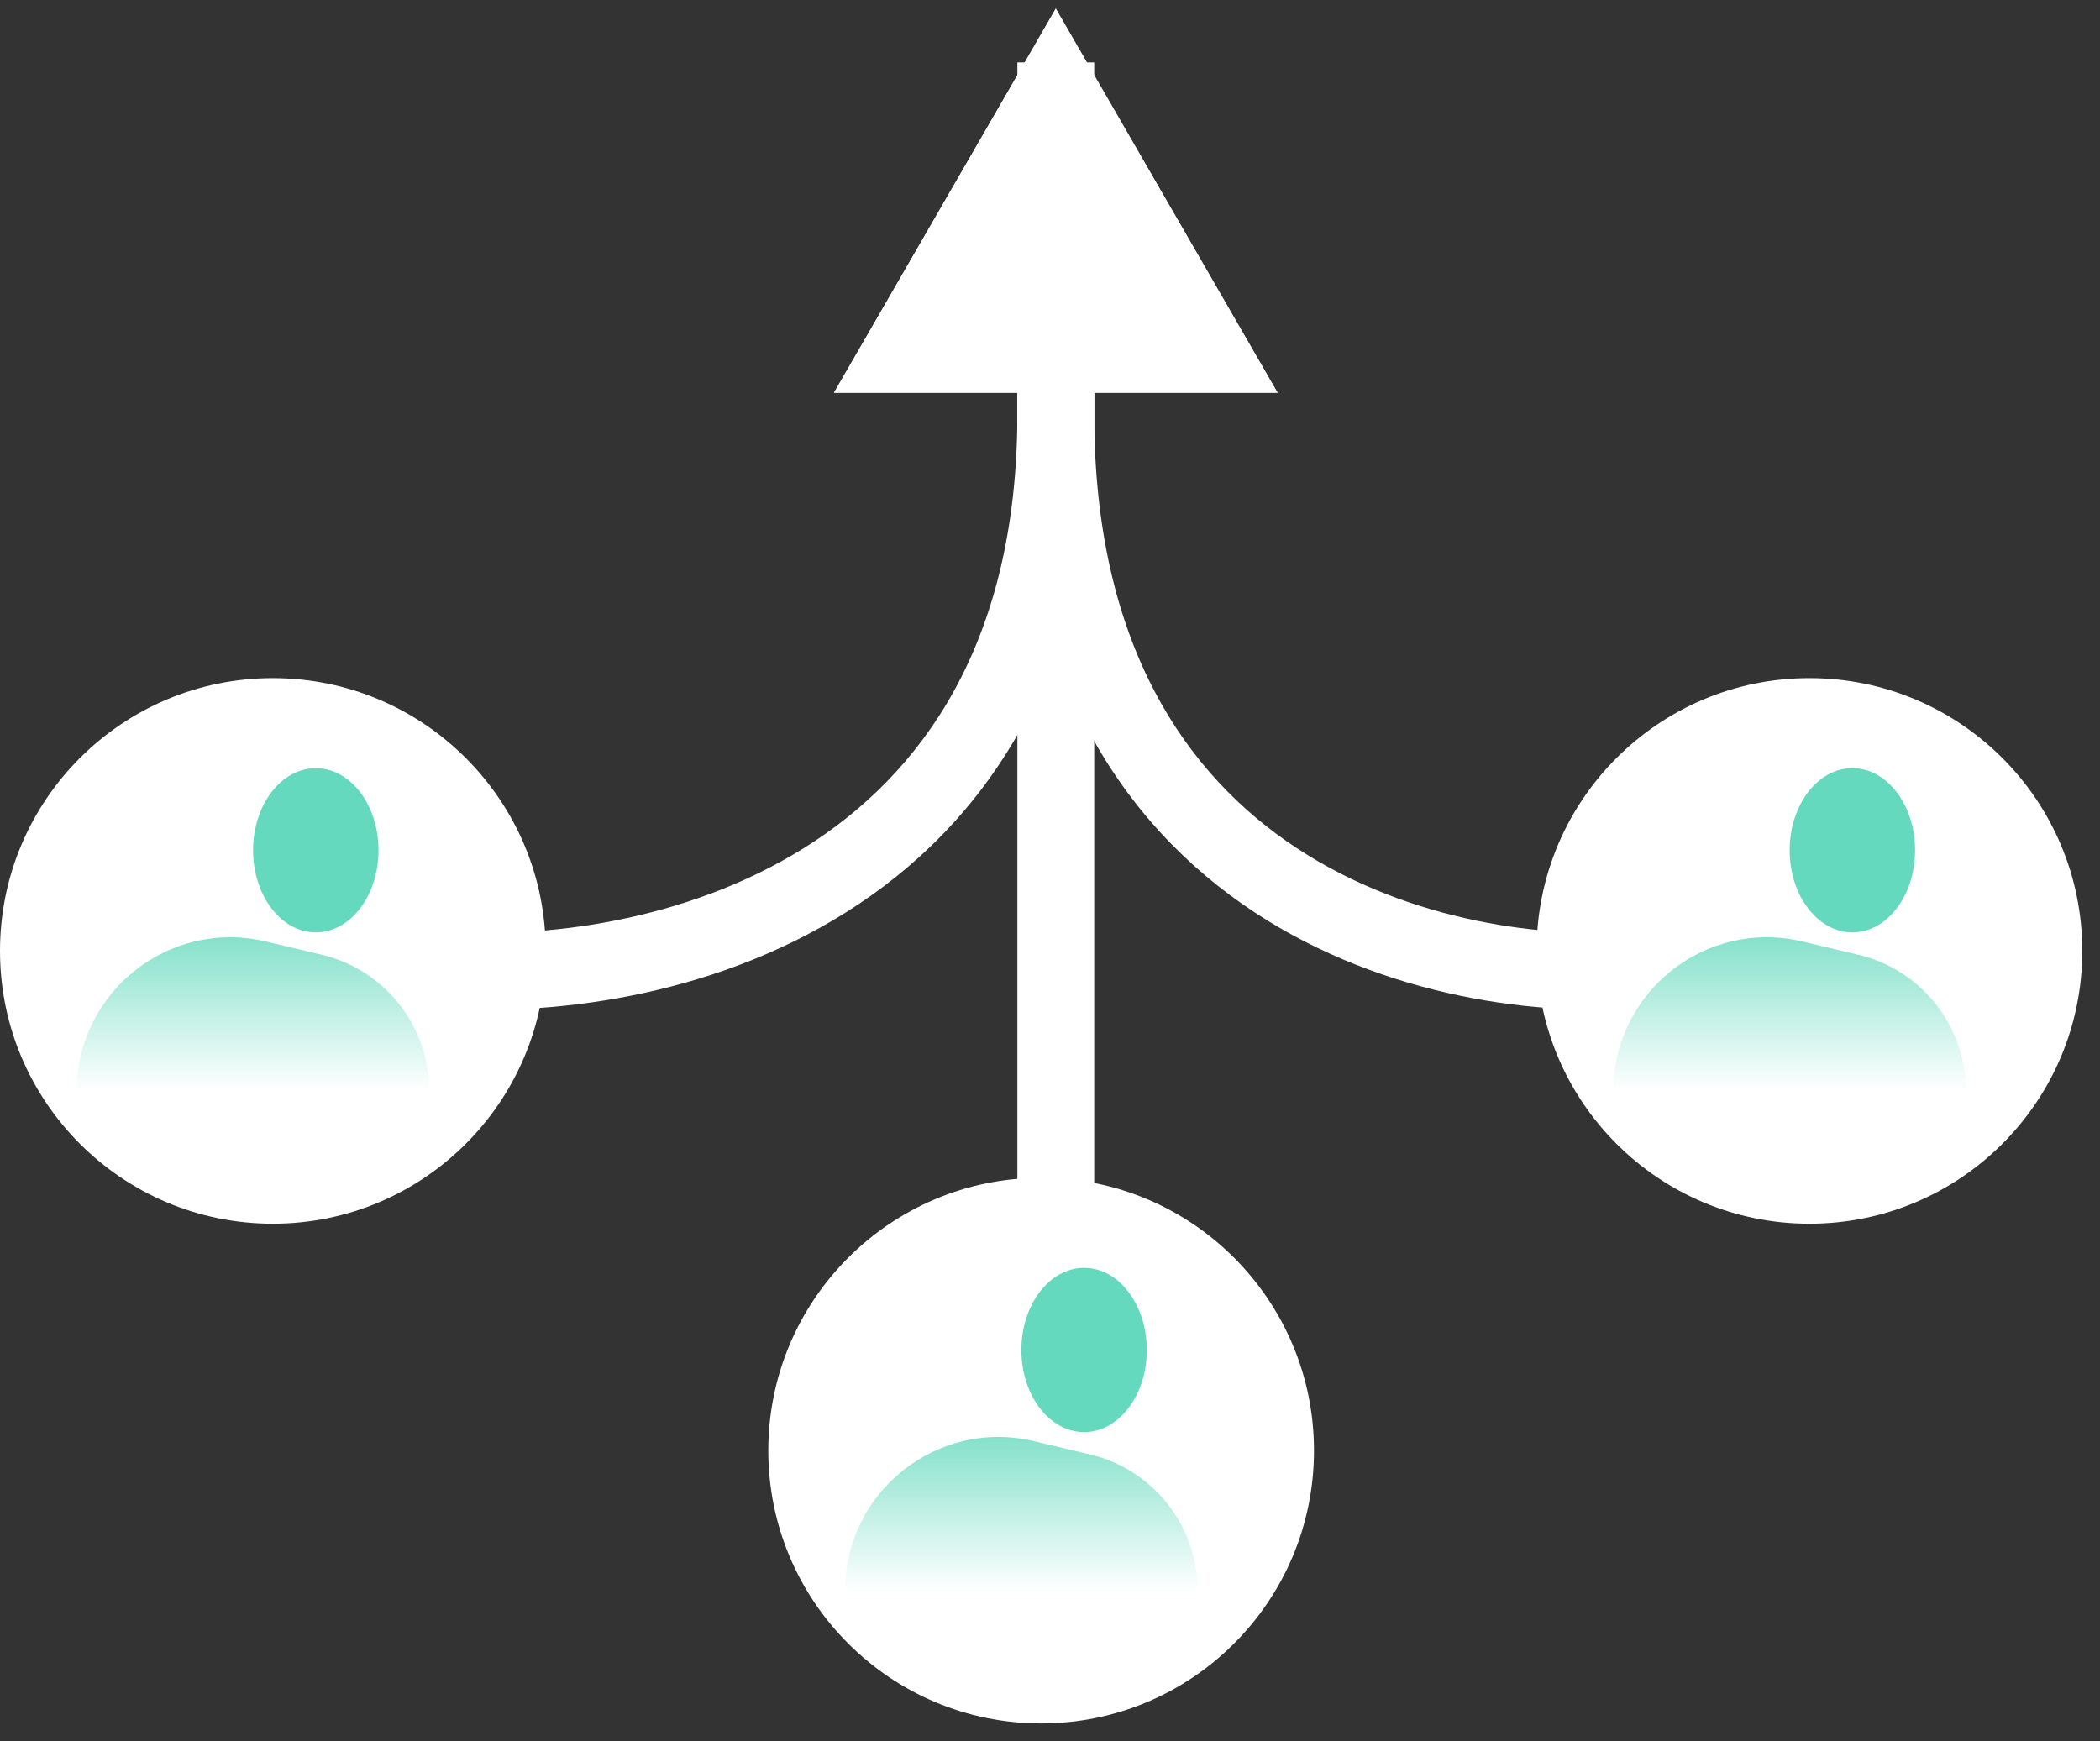<svg width="82" height="68" viewBox="0 0 82 68" fill="none" xmlns="http://www.w3.org/2000/svg">
<rect x="0" y="0" width="82" height="68" fill="#333333" stroke="none"/>
<path d="M41.226 0.338L49.886 15.338H32.565L41.226 0.338ZM17.304 36.362C21.083 36.681 26.748 36.027 31.412 33.108C35.974 30.252 39.726 25.144 39.726 16.157H42.726C42.726 26.153 38.462 32.233 33.004 35.65C27.647 39.004 21.288 39.709 17.051 39.351L17.304 36.362ZM39.726 16.157C39.726 16.155 39.726 16.154 39.726 16.152C39.726 16.151 39.726 16.149 39.726 16.147C39.726 16.146 39.726 16.144 39.726 16.143C39.726 16.141 39.726 16.139 39.726 16.138C39.726 16.136 39.726 16.135 39.726 16.133C39.726 16.132 39.726 16.13 39.726 16.128C39.726 16.127 39.726 16.125 39.726 16.124C39.726 16.122 39.726 16.12 39.726 16.119C39.726 16.117 39.726 16.116 39.726 16.114C39.726 16.113 39.726 16.111 39.726 16.11C39.726 16.108 39.726 16.106 39.726 16.105C39.726 16.103 39.726 16.102 39.726 16.1C39.726 16.099 39.726 16.097 39.726 16.095C39.726 16.094 39.726 16.092 39.726 16.091C39.726 16.089 39.726 16.087 39.726 16.086C39.726 16.084 39.726 16.083 39.726 16.081C39.726 16.08 39.726 16.078 39.726 16.076C39.726 16.075 39.726 16.073 39.726 16.072C39.726 16.07 39.726 16.069 39.726 16.067C39.726 16.066 39.726 16.064 39.726 16.062C39.726 16.061 39.726 16.059 39.726 16.058C39.726 16.056 39.726 16.055 39.726 16.053C39.726 16.051 39.726 16.05 39.726 16.048C39.726 16.047 39.726 16.045 39.726 16.044C39.726 16.042 39.726 16.04 39.726 16.039C39.726 16.037 39.726 16.036 39.726 16.034C39.726 16.032 39.726 16.031 39.726 16.029C39.726 16.028 39.726 16.026 39.726 16.025C39.726 16.023 39.726 16.021 39.726 16.02C39.726 16.018 39.726 16.017 39.726 16.015C39.726 16.014 39.726 16.012 39.726 16.011C39.726 16.009 39.726 16.007 39.726 16.006C39.726 16.004 39.726 16.003 39.726 16.001C39.726 15.999 39.726 15.998 39.726 15.996C39.726 15.995 39.726 15.993 39.726 15.992C39.726 15.99 39.726 15.989 39.726 15.987C39.726 15.985 39.726 15.984 39.726 15.982C39.726 15.981 39.726 15.979 39.726 15.978C39.726 15.976 39.726 15.975 39.726 15.973C39.726 15.971 39.726 15.97 39.726 15.968C39.726 15.967 39.726 15.965 39.726 15.963C39.726 15.962 39.726 15.96 39.726 15.959C39.726 15.957 39.726 15.956 39.726 15.954C39.726 15.953 39.726 15.951 39.726 15.949C39.726 15.948 39.726 15.946 39.726 15.945C39.726 15.943 39.726 15.942 39.726 15.94C39.726 15.938 39.726 15.937 39.726 15.935C39.726 15.934 39.726 15.932 39.726 15.931C39.726 15.929 39.726 15.928 39.726 15.926C39.726 15.924 39.726 15.923 39.726 15.921C39.726 15.92 39.726 15.918 39.726 15.917C39.726 15.915 39.726 15.913 39.726 15.912C39.726 15.91 39.726 15.909 39.726 15.907C39.726 15.906 39.726 15.904 39.726 15.902C39.726 15.901 39.726 15.899 39.726 15.898C39.726 15.896 39.726 15.895 39.726 15.893C39.726 15.892 39.726 15.89 39.726 15.889C39.726 15.887 39.726 15.885 39.726 15.884C39.726 15.882 39.726 15.881 39.726 15.879C39.726 15.877 39.726 15.876 39.726 15.874C39.726 15.873 39.726 15.871 39.726 15.87C39.726 15.868 39.726 15.867 39.726 15.865C39.726 15.864 39.726 15.862 39.726 15.86C39.726 15.859 39.726 15.857 39.726 15.856C39.726 15.854 39.726 15.853 39.726 15.851C39.726 15.849 39.726 15.848 39.726 15.846C39.726 15.845 39.726 15.843 39.726 15.842C39.726 15.84 39.726 15.838 39.726 15.837C39.726 15.835 39.726 15.834 39.726 15.832C39.726 15.831 39.726 15.829 39.726 15.828C39.726 15.826 39.726 15.825 39.726 15.823C39.726 15.821 39.726 15.82 39.726 15.818C39.726 15.817 39.726 15.815 39.726 15.814C39.726 15.812 39.726 15.81 39.726 15.809C39.726 15.807 39.726 15.806 39.726 15.804C39.726 15.803 39.726 15.801 39.726 15.8C39.726 15.798 39.726 15.796 39.726 15.795C39.726 15.793 39.726 15.792 39.726 15.79C39.726 15.789 39.726 15.787 39.726 15.786C39.726 15.784 39.726 15.783 39.726 15.781C39.726 15.779 39.726 15.778 39.726 15.776C39.726 15.775 39.726 15.773 39.726 15.772C39.726 15.77 39.726 15.768 39.726 15.767C39.726 15.765 39.726 15.764 39.726 15.762C39.726 15.761 39.726 15.759 39.726 15.758C39.726 15.756 39.726 15.755 39.726 15.753C39.726 15.751 39.726 15.75 39.726 15.748C39.726 15.747 39.726 15.745 39.726 15.744C39.726 15.742 39.726 15.741 39.726 15.739C39.726 15.737 39.726 15.736 39.726 15.734C39.726 15.733 39.726 15.731 39.726 15.73C39.726 15.728 39.726 15.726 39.726 15.725C39.726 15.723 39.726 15.722 39.726 15.72C39.726 15.719 39.726 15.717 39.726 15.716C39.726 15.714 39.726 15.713 39.726 15.711C39.726 15.71 39.726 15.708 39.726 15.706C39.726 15.705 39.726 15.703 39.726 15.702C39.726 15.7 39.726 15.699 39.726 15.697C39.726 15.695 39.726 15.694 39.726 15.692C39.726 15.691 39.726 15.689 39.726 15.688C39.726 15.686 39.726 15.685 39.726 15.683C39.726 15.682 39.726 15.68 39.726 15.678C39.726 15.677 39.726 15.675 39.726 15.674C39.726 15.672 39.726 15.671 39.726 15.669C39.726 15.668 39.726 15.666 39.726 15.665C39.726 15.663 39.726 15.661 39.726 15.66C39.726 15.658 39.726 15.657 39.726 15.655C39.726 15.654 39.726 15.652 39.726 15.651C39.726 15.649 39.726 15.648 39.726 15.646C39.726 15.644 39.726 15.643 39.726 15.641C39.726 15.64 39.726 15.638 39.726 15.637C39.726 15.635 39.726 15.634 39.726 15.632C39.726 15.63 39.726 15.629 39.726 15.627C39.726 15.626 39.726 15.624 39.726 15.623C39.726 15.621 39.726 15.62 39.726 15.618C39.726 15.617 39.726 15.615 39.726 15.614C39.726 15.612 39.726 15.61 39.726 15.609C39.726 15.607 39.726 15.606 39.726 15.604C39.726 15.603 39.726 15.601 39.726 15.6C39.726 15.598 39.726 15.597 39.726 15.595C39.726 15.593 39.726 15.592 39.726 15.59C39.726 15.589 39.726 15.587 39.726 15.586C39.726 15.584 39.726 15.583 39.726 15.581C39.726 15.579 39.726 15.578 39.726 15.576C39.726 15.575 39.726 15.573 39.726 15.572C39.726 15.57 39.726 15.569 39.726 15.567C39.726 15.566 39.726 15.564 39.726 15.562C39.726 15.561 39.726 15.559 39.726 15.558C39.726 15.556 39.726 15.555 39.726 15.553C39.726 15.552 39.726 15.55 39.726 15.549C39.726 15.547 39.726 15.546 39.726 15.544C39.726 15.542 39.726 15.541 39.726 15.539C39.726 15.538 39.726 15.536 39.726 15.535C39.726 15.533 39.726 15.532 39.726 15.53C39.726 15.529 39.726 15.527 39.726 15.525C39.726 15.524 39.726 15.522 39.726 15.521C39.726 15.519 39.726 15.518 39.726 15.516C39.726 15.515 39.726 15.513 39.726 15.512C39.726 15.51 39.726 15.509 39.726 15.507C39.726 15.505 39.726 15.504 39.726 15.502C39.726 15.501 39.726 15.499 39.726 15.498C39.726 15.496 39.726 15.495 39.726 15.493C39.726 15.492 39.726 15.49 39.726 15.489C39.726 15.487 39.726 15.486 39.726 15.484C39.726 15.482 39.726 15.481 39.726 15.479C39.726 15.478 39.726 15.476 39.726 15.475C39.726 15.473 39.726 15.472 39.726 15.47C39.726 15.469 39.726 15.467 39.726 15.466C39.726 15.464 39.726 15.462 39.726 15.461C39.726 15.459 39.726 15.458 39.726 15.456C39.726 15.455 39.726 15.453 39.726 15.452C39.726 15.45 39.726 15.449 39.726 15.447C39.726 15.445 39.726 15.444 39.726 15.442C39.726 15.441 39.726 15.439 39.726 15.438C39.726 15.436 39.726 15.435 39.726 15.433C39.726 15.432 39.726 15.43 39.726 15.429C39.726 15.427 39.726 15.425 39.726 15.424C39.726 15.422 39.726 15.421 39.726 15.419C39.726 15.418 39.726 15.416 39.726 15.415C39.726 15.413 39.726 15.412 39.726 15.41C39.726 15.409 39.726 15.407 39.726 15.406C39.726 15.404 39.726 15.402 39.726 15.401C39.726 15.399 39.726 15.398 39.726 15.396C39.726 15.395 39.726 15.393 39.726 15.392C39.726 15.39 39.726 15.389 39.726 15.387C39.726 15.386 39.726 15.384 39.726 15.383C39.726 15.381 39.726 15.38 39.726 15.378C39.726 15.377 39.726 15.375 39.726 15.373C39.726 15.372 39.726 15.37 39.726 15.369C39.726 15.367 39.726 15.366 39.726 15.364C39.726 15.363 39.726 15.361 39.726 15.36C39.726 15.358 39.726 15.357 39.726 15.355C39.726 15.354 39.726 15.352 39.726 15.35C39.726 15.349 39.726 15.347 39.726 15.346C39.726 15.344 39.726 15.343 39.726 15.341C39.726 15.34 39.726 15.338 39.726 15.337C39.726 15.335 39.726 15.334 39.726 15.332C39.726 15.331 39.726 15.329 39.726 15.328C39.726 15.326 39.726 15.324 39.726 15.323C39.726 15.321 39.726 15.32 39.726 15.318C39.726 15.317 39.726 15.315 39.726 15.314C39.726 15.312 39.726 15.311 39.726 15.309C39.726 15.308 39.726 15.306 39.726 15.305C39.726 15.303 39.726 15.302 39.726 15.3C39.726 15.299 39.726 15.297 39.726 15.295C39.726 15.294 39.726 15.292 39.726 15.291C39.726 15.289 39.726 15.288 39.726 15.286C39.726 15.285 39.726 15.283 39.726 15.282C39.726 15.28 39.726 15.279 39.726 15.277C39.726 15.275 39.726 15.274 39.726 15.273C39.726 15.271 39.726 15.269 39.726 15.268C39.726 15.266 39.726 15.265 39.726 15.263C39.726 15.262 39.726 15.26 39.726 15.259C39.726 15.257 39.726 15.256 39.726 15.254C39.726 15.253 39.726 15.251 39.726 15.25C39.726 15.248 39.726 15.247 39.726 15.245C39.726 15.243 39.726 15.242 39.726 15.241C39.726 15.239 39.726 15.237 39.726 15.236C39.726 15.234 39.726 15.233 39.726 15.231C39.726 15.23 39.726 15.228 39.726 15.227C39.726 15.225 39.726 15.224 39.726 15.222C39.726 15.221 39.726 15.219 39.726 15.218C39.726 15.216 39.726 15.215 39.726 15.213C39.726 15.211 39.726 15.21 39.726 15.209C39.726 15.207 39.726 15.205 39.726 15.204C39.726 15.202 39.726 15.201 39.726 15.199C39.726 15.198 39.726 15.196 39.726 15.195C39.726 15.193 39.726 15.192 39.726 15.19C39.726 15.189 39.726 15.187 39.726 15.186C39.726 15.184 39.726 15.183 39.726 15.181C39.726 15.18 39.726 15.178 39.726 15.177C39.726 15.175 39.726 15.174 39.726 15.172C39.726 15.17 39.726 15.169 39.726 15.167C39.726 15.166 39.726 15.164 39.726 15.163C39.726 15.161 39.726 15.16 39.726 15.158C39.726 15.157 39.726 15.155 39.726 15.154C39.726 15.152 39.726 15.151 39.726 15.149C39.726 15.148 39.726 15.146 39.726 15.145C39.726 15.143 39.726 15.142 39.726 15.14C39.726 15.139 39.726 15.137 39.726 15.136C39.726 15.134 39.726 15.133 39.726 15.131C39.726 15.129 39.726 15.128 39.726 15.126C39.726 15.125 39.726 15.123 39.726 15.122C39.726 15.12 39.726 15.119 39.726 15.117C39.726 15.116 39.726 15.114 39.726 15.113C39.726 15.111 39.726 15.11 39.726 15.108C39.726 15.107 39.726 15.105 39.726 15.104C39.726 15.102 39.726 15.101 39.726 15.099C39.726 15.098 39.726 15.096 39.726 15.095C39.726 15.093 39.726 15.091 39.726 15.09C39.726 15.088 39.726 15.087 39.726 15.085C39.726 15.084 39.726 15.082 39.726 15.081C39.726 15.079 39.726 15.078 39.726 15.076C39.726 15.075 39.726 15.073 39.726 15.072C39.726 15.07 39.726 15.069 39.726 15.067C39.726 15.066 39.726 15.064 39.726 15.063C39.726 15.061 39.726 15.06 39.726 15.058C39.726 15.057 39.726 15.055 39.726 15.054C39.726 15.052 39.726 15.051 39.726 15.049C39.726 15.048 39.726 15.046 39.726 15.045C39.726 15.043 39.726 15.042 39.726 15.04C39.726 15.039 39.726 15.037 39.726 15.036C39.726 15.034 39.726 15.033 39.726 15.031C39.726 15.03 39.726 15.028 39.726 15.026C39.726 15.025 39.726 15.023 39.726 15.022C39.726 15.02 39.726 15.019 39.726 15.017C39.726 15.016 39.726 15.014 39.726 15.013C39.726 15.011 39.726 15.01 39.726 15.008C39.726 15.007 39.726 15.005 39.726 15.004C39.726 15.002 39.726 15.001 39.726 14.999C39.726 14.998 39.726 14.996 39.726 14.995C39.726 14.993 39.726 14.992 39.726 14.99C39.726 14.989 39.726 14.987 39.726 14.986C39.726 14.984 39.726 14.983 39.726 14.981C39.726 14.98 39.726 14.978 39.726 14.977C39.726 14.975 39.726 14.974 39.726 14.972C39.726 14.971 39.726 14.969 39.726 14.967C39.726 14.966 39.726 14.964 39.726 14.963C39.726 14.961 39.726 14.96 39.726 14.959C39.726 14.957 39.726 14.956 39.726 14.954C39.726 14.953 39.726 14.951 39.726 14.95C39.726 14.948 39.726 14.946 39.726 14.945C39.726 14.943 39.726 14.942 39.726 14.94C39.726 14.939 39.726 14.937 39.726 14.936C39.726 14.934 39.726 14.933 39.726 14.931C39.726 14.93 39.726 14.928 39.726 14.927C39.726 14.925 39.726 14.924 39.726 14.922C39.726 14.921 39.726 14.919 39.726 14.918C39.726 14.916 39.726 14.915 39.726 14.913C39.726 14.912 39.726 14.91 39.726 14.909C39.726 14.907 39.726 14.906 39.726 14.904C39.726 14.903 39.726 14.901 39.726 14.9C39.726 14.898 39.726 14.897 39.726 14.895C39.726 14.894 39.726 14.892 39.726 14.891C39.726 14.889 39.726 14.888 39.726 14.886C39.726 14.885 39.726 14.883 39.726 14.882C39.726 14.88 39.726 14.879 39.726 14.877C39.726 14.876 39.726 14.874 39.726 14.873C39.726 14.871 39.726 14.87 39.726 14.868C39.726 14.867 39.726 14.865 39.726 14.864C39.726 14.862 39.726 14.861 39.726 14.859C39.726 14.858 39.726 14.856 39.726 14.855C39.726 14.853 39.726 14.852 39.726 14.85C39.726 14.849 39.726 14.847 39.726 14.846C39.726 14.844 39.726 14.843 39.726 14.841C39.726 14.84 39.726 14.838 39.726 14.837C39.726 14.835 39.726 14.834 39.726 14.832C39.726 14.831 39.726 14.829 39.726 14.828C39.726 14.826 39.726 14.825 39.726 14.823C39.726 14.822 39.726 14.82 39.726 14.819C39.726 14.817 39.726 14.816 39.726 14.814C39.726 14.813 39.726 14.811 39.726 14.81C39.726 14.808 39.726 14.807 39.726 14.805C39.726 14.804 39.726 14.802 39.726 14.801C39.726 14.799 39.726 14.798 39.726 14.796C39.726 14.795 39.726 14.793 39.726 14.792C39.726 14.79 39.726 14.789 39.726 14.787C39.726 14.786 39.726 14.784 39.726 14.783C39.726 14.781 39.726 14.78 39.726 14.778C39.726 14.777 39.726 14.775 39.726 14.774C39.726 14.772 39.726 14.771 39.726 14.769C39.726 14.768 39.726 14.766 39.726 14.765C39.726 14.763 39.726 14.762 39.726 14.76C39.726 14.759 39.726 14.757 39.726 14.756C39.726 14.754 39.726 14.753 39.726 14.751C39.726 14.75 39.726 14.748 39.726 14.747C39.726 14.745 39.726 14.744 39.726 14.742C39.726 14.741 39.726 14.739 39.726 14.738C39.726 14.736 39.726 14.735 39.726 14.733C39.726 14.732 39.726 14.73 39.726 14.729C39.726 14.727 39.726 14.726 39.726 14.724C39.726 14.723 39.726 14.721 39.726 14.72C39.726 14.718 39.726 14.717 39.726 14.715C39.726 14.714 39.726 14.712 39.726 14.711C39.726 14.709 39.726 14.708 39.726 14.706C39.726 14.705 39.726 14.703 39.726 14.702C39.726 14.7 39.726 14.699 39.726 14.697C39.726 14.696 39.726 14.694 39.726 14.693C39.726 14.691 39.726 14.69 39.726 14.688C39.726 14.687 39.726 14.685 39.726 14.684C39.726 14.683 39.726 14.681 39.726 14.68C39.726 14.678 39.726 14.677 39.726 14.675C39.726 14.674 39.726 14.672 39.726 14.671C39.726 14.669 39.726 14.668 39.726 14.666C39.726 14.665 39.726 14.663 39.726 14.662C39.726 14.66 39.726 14.659 39.726 14.657C39.726 14.656 39.726 14.654 39.726 14.653C39.726 14.651 39.726 14.65 39.726 14.648C39.726 14.647 39.726 14.645 39.726 14.644C39.726 14.642 39.726 14.641 39.726 14.639C39.726 14.638 39.726 14.636 39.726 14.635C39.726 14.633 39.726 14.632 39.726 14.63C39.726 14.629 39.726 14.627 39.726 14.626C39.726 14.624 39.726 14.623 39.726 14.621C39.726 14.62 39.726 14.618 39.726 14.617C39.726 14.616 39.726 14.614 39.726 14.613C39.726 14.611 39.726 14.61 39.726 14.608C39.726 14.607 39.726 14.605 39.726 14.604C39.726 14.602 39.726 14.601 39.726 14.599C39.726 14.598 39.726 14.596 39.726 14.595C39.726 14.593 39.726 14.592 39.726 14.59C39.726 14.589 39.726 14.587 39.726 14.586C39.726 14.584 39.726 14.583 39.726 14.581C39.726 14.58 39.726 14.578 39.726 14.577C39.726 14.575 39.726 14.574 39.726 14.572C39.726 14.571 39.726 14.569 39.726 14.568C39.726 14.566 39.726 14.565 39.726 14.563C39.726 14.562 39.726 14.56 39.726 14.559C39.726 14.558 39.726 14.556 39.726 14.555C39.726 14.553 39.726 14.552 39.726 14.55C39.726 14.549 39.726 14.547 39.726 14.546C39.726 14.544 39.726 14.543 39.726 14.541C39.726 14.54 39.726 14.538 39.726 14.537C39.726 14.535 39.726 14.534 39.726 14.532C39.726 14.531 39.726 14.529 39.726 14.528C39.726 14.526 39.726 14.525 39.726 14.524C39.726 14.522 39.726 14.521 39.726 14.519C39.726 14.518 39.726 14.516 39.726 14.515C39.726 14.513 39.726 14.512 39.726 14.51C39.726 14.509 39.726 14.507 39.726 14.506C39.726 14.504 39.726 14.503 39.726 14.501C39.726 14.5 39.726 14.498 39.726 14.497C39.726 14.495 39.726 14.494 39.726 14.492C39.726 14.491 39.726 14.489 39.726 14.488C39.726 14.486 39.726 14.485 39.726 14.483C39.726 14.482 39.726 14.48 39.726 14.479C39.726 14.477 39.726 14.476 39.726 14.475C39.726 14.473 39.726 14.472 39.726 14.47C39.726 14.469 39.726 14.467 39.726 14.466C39.726 14.464 39.726 14.463 39.726 14.461C39.726 14.46 39.726 14.458 39.726 14.457C39.726 14.455 39.726 14.454 39.726 14.452C39.726 14.451 39.726 14.45 39.726 14.448C39.726 14.447 39.726 14.445 39.726 14.444C39.726 14.442 39.726 14.441 39.726 14.439C39.726 14.438 39.726 14.436 39.726 14.435C39.726 14.433 39.726 14.432 39.726 14.43C39.726 14.429 39.726 14.427 39.726 14.426C39.726 14.424 39.726 14.423 39.726 14.421C39.726 14.42 39.726 14.418 39.726 14.417C39.726 14.415 39.726 14.414 39.726 14.412C39.726 14.411 39.726 14.41 39.726 14.408C39.726 14.407 39.726 14.405 39.726 14.404C39.726 14.402 39.726 14.401 39.726 14.399C39.726 14.398 39.726 14.396 39.726 14.395C39.726 14.393 39.726 14.392 39.726 14.39C39.726 14.389 39.726 14.387 39.726 14.386C39.726 14.384 39.726 14.383 39.726 14.382C39.726 14.38 39.726 14.379 39.726 14.377C39.726 14.376 39.726 14.374 39.726 14.373C39.726 14.371 39.726 14.37 39.726 14.368C39.726 14.367 39.726 14.365 39.726 14.364C39.726 14.362 39.726 14.361 39.726 14.36C39.726 14.358 39.726 14.357 39.726 14.355C39.726 14.354 39.726 14.352 39.726 14.351C39.726 14.349 39.726 14.348 39.726 14.346C39.726 14.345 39.726 14.343 39.726 14.342C39.726 14.34 39.726 14.339 39.726 14.337C39.726 14.336 39.726 14.334 39.726 14.333C39.726 14.332 39.726 14.33 39.726 14.329C39.726 14.327 39.726 14.326 39.726 14.324C39.726 14.323 39.726 14.321 39.726 14.32C39.726 14.318 39.726 14.317 39.726 14.315C39.726 14.314 39.726 14.312 39.726 14.311C39.726 14.309 39.726 14.308 39.726 14.306C39.726 14.305 39.726 14.304 39.726 14.302C39.726 14.301 39.726 14.299 39.726 14.298C39.726 14.296 39.726 14.295 39.726 14.293C39.726 14.292 39.726 14.29 39.726 14.289C39.726 14.287 39.726 14.286 39.726 14.284C39.726 14.283 39.726 14.281 39.726 14.28C39.726 14.279 39.726 14.277 39.726 14.276C39.726 14.274 39.726 14.273 39.726 14.271C39.726 14.27 39.726 14.268 39.726 14.267C39.726 14.265 39.726 14.264 39.726 14.262C39.726 14.261 39.726 14.259 39.726 14.258C39.726 14.257 39.726 14.255 39.726 14.254C39.726 14.252 39.726 14.251 39.726 14.249C39.726 14.248 39.726 14.246 39.726 14.245C39.726 14.243 39.726 14.242 39.726 14.241C39.726 14.239 39.726 14.238 39.726 14.236C39.726 14.235 39.726 14.233 39.726 14.232C39.726 14.23 39.726 14.229 39.726 14.227C39.726 14.226 39.726 14.224 39.726 14.223C39.726 14.221 39.726 14.22 39.726 14.219C39.726 14.217 39.726 14.216 39.726 14.214C39.726 14.213 39.726 14.211 39.726 14.21C39.726 14.208 39.726 14.207 39.726 14.205C39.726 14.204 39.726 14.202 39.726 14.201C39.726 14.2 39.726 14.198 39.726 14.197C39.726 14.195 39.726 14.194 39.726 14.192C39.726 14.191 39.726 14.189 39.726 14.188C39.726 14.186 39.726 14.185 39.726 14.183C39.726 14.182 39.726 14.181 39.726 14.179C39.726 14.178 39.726 14.176 39.726 14.175C39.726 14.173 39.726 14.172 39.726 14.17C39.726 14.169 39.726 14.167 39.726 14.166C39.726 14.164 39.726 14.163 39.726 14.162C39.726 14.16 39.726 14.159 39.726 14.157C39.726 14.156 39.726 14.154 39.726 14.153C39.726 14.151 39.726 14.15 39.726 14.148C39.726 14.147 39.726 14.145 39.726 14.144C39.726 14.143 39.726 14.141 39.726 14.14C39.726 14.138 39.726 14.137 39.726 14.135C39.726 14.134 39.726 14.132 39.726 14.131C39.726 14.129 39.726 14.128 39.726 14.126C39.726 14.125 39.726 14.123 39.726 14.122C39.726 14.121 39.726 14.119 39.726 14.118C39.726 14.116 39.726 14.115 39.726 14.113C39.726 14.112 39.726 14.11 39.726 14.109C39.726 14.107 39.726 14.106 39.726 14.105C39.726 14.103 39.726 14.102 39.726 14.1C39.726 14.099 39.726 14.097 39.726 14.096C39.726 14.094 39.726 14.093 39.726 14.091C39.726 14.09 39.726 14.088 39.726 14.087C39.726 14.086 39.726 14.084 39.726 14.083C39.726 14.081 39.726 14.08 39.726 14.078C39.726 14.077 39.726 14.075 39.726 14.074C39.726 14.072 39.726 14.071 39.726 14.07C39.726 14.068 39.726 14.067 39.726 14.065C39.726 14.064 39.726 14.062 39.726 14.061C39.726 14.059 39.726 14.058 39.726 14.056C39.726 14.055 39.726 14.054 39.726 14.052C39.726 14.051 39.726 14.049 39.726 14.048C39.726 14.046 39.726 14.045 39.726 14.043C39.726 14.042 39.726 14.04 39.726 14.039C39.726 14.038 39.726 14.036 39.726 14.035C39.726 14.033 39.726 14.032 39.726 14.03C39.726 14.029 39.726 14.027 39.726 14.026C39.726 14.024 39.726 14.023 39.726 14.022C39.726 14.02 39.726 14.019 39.726 14.017C39.726 14.016 39.726 14.014 39.726 14.013C39.726 14.011 39.726 14.01 39.726 14.009C39.726 14.007 39.726 14.006 39.726 14.004C39.726 14.003 39.726 14.001 39.726 14C39.726 13.998 39.726 13.997 39.726 13.995C39.726 13.994 39.726 13.993 39.726 13.991C39.726 13.99 39.726 13.988 39.726 13.987C39.726 13.985 39.726 13.984 39.726 13.982C39.726 13.981 39.726 13.979 39.726 13.978C39.726 13.977 39.726 13.975 39.726 13.974C39.726 13.972 39.726 13.971 39.726 13.969C39.726 13.968 39.726 13.966 39.726 13.965C39.726 13.964 39.726 13.962 39.726 13.961C39.726 13.959 39.726 13.958 39.726 13.956C39.726 13.955 39.726 13.953 39.726 13.952C39.726 13.951 39.726 13.949 39.726 13.948C39.726 13.946 39.726 13.945 39.726 13.943C39.726 13.942 39.726 13.94 39.726 13.939C39.726 13.938 39.726 13.936 39.726 13.935C39.726 13.933 39.726 13.932 39.726 13.93C39.726 13.929 39.726 13.927 39.726 13.926C39.726 13.925 39.726 13.923 39.726 13.922C39.726 13.92 39.726 13.919 39.726 13.917C39.726 13.916 39.726 13.914 39.726 13.913C39.726 13.912 39.726 13.91 39.726 13.909C39.726 13.907 39.726 13.906 39.726 13.904C39.726 13.903 39.726 13.901 39.726 13.9C39.726 13.899 39.726 13.897 39.726 13.896C39.726 13.894 39.726 13.893 39.726 13.891C39.726 13.89 39.726 13.888 39.726 13.887C39.726 13.886 39.726 13.884 39.726 13.883C39.726 13.881 39.726 13.88 39.726 13.878C39.726 13.877 39.726 13.875 39.726 13.874C39.726 13.873 39.726 13.871 39.726 13.87C39.726 13.868 39.726 13.867 39.726 13.865C39.726 13.864 39.726 13.862 39.726 13.861C39.726 13.86 39.726 13.858 39.726 13.857C39.726 13.855 39.726 13.854 39.726 13.852C39.726 13.851 39.726 13.849 39.726 13.848C39.726 13.847 39.726 13.845 39.726 13.844C39.726 13.842 39.726 13.841 39.726 13.839H42.726C42.726 13.841 42.726 13.842 42.726 13.844C42.726 13.845 42.726 13.847 42.726 13.848C42.726 13.849 42.726 13.851 42.726 13.852C42.726 13.854 42.726 13.855 42.726 13.857C42.726 13.858 42.726 13.86 42.726 13.861C42.726 13.862 42.726 13.864 42.726 13.865C42.726 13.867 42.726 13.868 42.726 13.87C42.726 13.871 42.726 13.873 42.726 13.874C42.726 13.875 42.726 13.877 42.726 13.878C42.726 13.88 42.726 13.881 42.726 13.883C42.726 13.884 42.726 13.886 42.726 13.887C42.726 13.888 42.726 13.89 42.726 13.891C42.726 13.893 42.726 13.894 42.726 13.896C42.726 13.897 42.726 13.899 42.726 13.9C42.726 13.901 42.726 13.903 42.726 13.904C42.726 13.906 42.726 13.907 42.726 13.909C42.726 13.91 42.726 13.912 42.726 13.913C42.726 13.914 42.726 13.916 42.726 13.917C42.726 13.919 42.726 13.92 42.726 13.922C42.726 13.923 42.726 13.925 42.726 13.926C42.726 13.927 42.726 13.929 42.726 13.93C42.726 13.932 42.726 13.933 42.726 13.935C42.726 13.936 42.726 13.938 42.726 13.939C42.726 13.94 42.726 13.942 42.726 13.943C42.726 13.945 42.726 13.946 42.726 13.948C42.726 13.949 42.726 13.951 42.726 13.952C42.726 13.953 42.726 13.955 42.726 13.956C42.726 13.958 42.726 13.959 42.726 13.961C42.726 13.962 42.726 13.964 42.726 13.965C42.726 13.966 42.726 13.968 42.726 13.969C42.726 13.971 42.726 13.972 42.726 13.974C42.726 13.975 42.726 13.977 42.726 13.978C42.726 13.979 42.726 13.981 42.726 13.982C42.726 13.984 42.726 13.985 42.726 13.987C42.726 13.988 42.726 13.99 42.726 13.991C42.726 13.993 42.726 13.994 42.726 13.995C42.726 13.997 42.726 13.998 42.726 14C42.726 14.001 42.726 14.003 42.726 14.004C42.726 14.006 42.726 14.007 42.726 14.009C42.726 14.01 42.726 14.011 42.726 14.013C42.726 14.014 42.726 14.016 42.726 14.017C42.726 14.019 42.726 14.02 42.726 14.022C42.726 14.023 42.726 14.024 42.726 14.026C42.726 14.027 42.726 14.029 42.726 14.03C42.726 14.032 42.726 14.033 42.726 14.035C42.726 14.036 42.726 14.038 42.726 14.039C42.726 14.04 42.726 14.042 42.726 14.043C42.726 14.045 42.726 14.046 42.726 14.048C42.726 14.049 42.726 14.051 42.726 14.052C42.726 14.054 42.726 14.055 42.726 14.056C42.726 14.058 42.726 14.059 42.726 14.061C42.726 14.062 42.726 14.064 42.726 14.065C42.726 14.067 42.726 14.068 42.726 14.07C42.726 14.071 42.726 14.072 42.726 14.074C42.726 14.075 42.726 14.077 42.726 14.078C42.726 14.08 42.726 14.081 42.726 14.083C42.726 14.084 42.726 14.086 42.726 14.087C42.726 14.088 42.726 14.09 42.726 14.091C42.726 14.093 42.726 14.094 42.726 14.096C42.726 14.097 42.726 14.099 42.726 14.1C42.726 14.102 42.726 14.103 42.726 14.105C42.726 14.106 42.726 14.107 42.726 14.109C42.726 14.11 42.726 14.112 42.726 14.113C42.726 14.115 42.726 14.116 42.726 14.118C42.726 14.119 42.726 14.121 42.726 14.122C42.726 14.123 42.726 14.125 42.726 14.126C42.726 14.128 42.726 14.129 42.726 14.131C42.726 14.132 42.726 14.134 42.726 14.135C42.726 14.137 42.726 14.138 42.726 14.14C42.726 14.141 42.726 14.143 42.726 14.144C42.726 14.145 42.726 14.147 42.726 14.148C42.726 14.15 42.726 14.151 42.726 14.153C42.726 14.154 42.726 14.156 42.726 14.157C42.726 14.159 42.726 14.16 42.726 14.162C42.726 14.163 42.726 14.164 42.726 14.166C42.726 14.167 42.726 14.169 42.726 14.17C42.726 14.172 42.726 14.173 42.726 14.175C42.726 14.176 42.726 14.178 42.726 14.179C42.726 14.181 42.726 14.182 42.726 14.183C42.726 14.185 42.726 14.186 42.726 14.188C42.726 14.189 42.726 14.191 42.726 14.192C42.726 14.194 42.726 14.195 42.726 14.197C42.726 14.198 42.726 14.2 42.726 14.201C42.726 14.202 42.726 14.204 42.726 14.205C42.726 14.207 42.726 14.208 42.726 14.21C42.726 14.211 42.726 14.213 42.726 14.214C42.726 14.216 42.726 14.217 42.726 14.219C42.726 14.22 42.726 14.221 42.726 14.223C42.726 14.224 42.726 14.226 42.726 14.227C42.726 14.229 42.726 14.23 42.726 14.232C42.726 14.233 42.726 14.235 42.726 14.236C42.726 14.238 42.726 14.239 42.726 14.241C42.726 14.242 42.726 14.243 42.726 14.245C42.726 14.246 42.726 14.248 42.726 14.249C42.726 14.251 42.726 14.252 42.726 14.254C42.726 14.255 42.726 14.257 42.726 14.258C42.726 14.259 42.726 14.261 42.726 14.262C42.726 14.264 42.726 14.265 42.726 14.267C42.726 14.268 42.726 14.27 42.726 14.271C42.726 14.273 42.726 14.274 42.726 14.276C42.726 14.277 42.726 14.279 42.726 14.28C42.726 14.281 42.726 14.283 42.726 14.284C42.726 14.286 42.726 14.287 42.726 14.289C42.726 14.29 42.726 14.292 42.726 14.293C42.726 14.295 42.726 14.296 42.726 14.298C42.726 14.299 42.726 14.301 42.726 14.302C42.726 14.304 42.726 14.305 42.726 14.306C42.726 14.308 42.726 14.309 42.726 14.311C42.726 14.312 42.726 14.314 42.726 14.315C42.726 14.317 42.726 14.318 42.726 14.32C42.726 14.321 42.726 14.323 42.726 14.324C42.726 14.326 42.726 14.327 42.726 14.329C42.726 14.33 42.726 14.332 42.726 14.333C42.726 14.334 42.726 14.336 42.726 14.337C42.726 14.339 42.726 14.34 42.726 14.342C42.726 14.343 42.726 14.345 42.726 14.346C42.726 14.348 42.726 14.349 42.726 14.351C42.726 14.352 42.726 14.354 42.726 14.355C42.726 14.357 42.726 14.358 42.726 14.36C42.726 14.361 42.726 14.362 42.726 14.364C42.726 14.365 42.726 14.367 42.726 14.368C42.726 14.37 42.726 14.371 42.726 14.373C42.726 14.374 42.726 14.376 42.726 14.377C42.726 14.379 42.726 14.38 42.726 14.382C42.726 14.383 42.726 14.384 42.726 14.386C42.726 14.387 42.726 14.389 42.726 14.39C42.726 14.392 42.726 14.393 42.726 14.395C42.726 14.396 42.726 14.398 42.726 14.399C42.726 14.401 42.726 14.402 42.726 14.404C42.726 14.405 42.726 14.407 42.726 14.408C42.726 14.41 42.726 14.411 42.726 14.412C42.726 14.414 42.726 14.415 42.726 14.417C42.726 14.418 42.726 14.42 42.726 14.421C42.726 14.423 42.726 14.424 42.726 14.426C42.726 14.427 42.726 14.429 42.726 14.43C42.726 14.432 42.726 14.433 42.726 14.435C42.726 14.436 42.726 14.438 42.726 14.439C42.726 14.441 42.726 14.442 42.726 14.444C42.726 14.445 42.726 14.447 42.726 14.448C42.726 14.45 42.726 14.451 42.726 14.452C42.726 14.454 42.726 14.455 42.726 14.457C42.726 14.458 42.726 14.46 42.726 14.461C42.726 14.463 42.726 14.464 42.726 14.466C42.726 14.467 42.726 14.469 42.726 14.47C42.726 14.472 42.726 14.473 42.726 14.475C42.726 14.476 42.726 14.477 42.726 14.479C42.726 14.48 42.726 14.482 42.726 14.483C42.726 14.485 42.726 14.486 42.726 14.488C42.726 14.489 42.726 14.491 42.726 14.492C42.726 14.494 42.726 14.495 42.726 14.497C42.726 14.498 42.726 14.5 42.726 14.501C42.726 14.503 42.726 14.504 42.726 14.506C42.726 14.507 42.726 14.509 42.726 14.51C42.726 14.512 42.726 14.513 42.726 14.515C42.726 14.516 42.726 14.518 42.726 14.519C42.726 14.521 42.726 14.522 42.726 14.524C42.726 14.525 42.726 14.526 42.726 14.528C42.726 14.529 42.726 14.531 42.726 14.532C42.726 14.534 42.726 14.535 42.726 14.537C42.726 14.538 42.726 14.54 42.726 14.541C42.726 14.543 42.726 14.544 42.726 14.546C42.726 14.547 42.726 14.549 42.726 14.55C42.726 14.552 42.726 14.553 42.726 14.555C42.726 14.556 42.726 14.558 42.726 14.559C42.726 14.56 42.726 14.562 42.726 14.563C42.726 14.565 42.726 14.566 42.726 14.568C42.726 14.569 42.726 14.571 42.726 14.572C42.726 14.574 42.726 14.575 42.726 14.577C42.726 14.578 42.726 14.58 42.726 14.581C42.726 14.583 42.726 14.584 42.726 14.586C42.726 14.587 42.726 14.589 42.726 14.59C42.726 14.592 42.726 14.593 42.726 14.595C42.726 14.596 42.726 14.598 42.726 14.599C42.726 14.601 42.726 14.602 42.726 14.604C42.726 14.605 42.726 14.607 42.726 14.608C42.726 14.61 42.726 14.611 42.726 14.613C42.726 14.614 42.726 14.616 42.726 14.617C42.726 14.618 42.726 14.62 42.726 14.621C42.726 14.623 42.726 14.624 42.726 14.626C42.726 14.627 42.726 14.629 42.726 14.63C42.726 14.632 42.726 14.633 42.726 14.635C42.726 14.636 42.726 14.638 42.726 14.639C42.726 14.641 42.726 14.642 42.726 14.644C42.726 14.645 42.726 14.647 42.726 14.648C42.726 14.65 42.726 14.651 42.726 14.653C42.726 14.654 42.726 14.656 42.726 14.657C42.726 14.659 42.726 14.66 42.726 14.662C42.726 14.663 42.726 14.665 42.726 14.666C42.726 14.668 42.726 14.669 42.726 14.671C42.726 14.672 42.726 14.674 42.726 14.675C42.726 14.677 42.726 14.678 42.726 14.68C42.726 14.681 42.726 14.683 42.726 14.684C42.726 14.685 42.726 14.687 42.726 14.688C42.726 14.69 42.726 14.691 42.726 14.693C42.726 14.694 42.726 14.696 42.726 14.697C42.726 14.699 42.726 14.7 42.726 14.702C42.726 14.703 42.726 14.705 42.726 14.706C42.726 14.708 42.726 14.709 42.726 14.711C42.726 14.712 42.726 14.714 42.726 14.715C42.726 14.717 42.726 14.718 42.726 14.72C42.726 14.721 42.726 14.723 42.726 14.724C42.726 14.726 42.726 14.727 42.726 14.729C42.726 14.73 42.726 14.732 42.726 14.733C42.726 14.735 42.726 14.736 42.726 14.738C42.726 14.739 42.726 14.741 42.726 14.742C42.726 14.744 42.726 14.745 42.726 14.747C42.726 14.748 42.726 14.75 42.726 14.751C42.726 14.753 42.726 14.754 42.726 14.756C42.726 14.757 42.726 14.759 42.726 14.76C42.726 14.762 42.726 14.763 42.726 14.765C42.726 14.766 42.726 14.768 42.726 14.769C42.726 14.771 42.726 14.772 42.726 14.774C42.726 14.775 42.726 14.777 42.726 14.778C42.726 14.78 42.726 14.781 42.726 14.783C42.726 14.784 42.726 14.786 42.726 14.787C42.726 14.789 42.726 14.79 42.726 14.792C42.726 14.793 42.726 14.795 42.726 14.796C42.726 14.798 42.726 14.799 42.726 14.801C42.726 14.802 42.726 14.804 42.726 14.805C42.726 14.807 42.726 14.808 42.726 14.81C42.726 14.811 42.726 14.813 42.726 14.814C42.726 14.816 42.726 14.817 42.726 14.819C42.726 14.82 42.726 14.822 42.726 14.823C42.726 14.825 42.726 14.826 42.726 14.828C42.726 14.829 42.726 14.831 42.726 14.832C42.726 14.834 42.726 14.835 42.726 14.837C42.726 14.838 42.726 14.84 42.726 14.841C42.726 14.843 42.726 14.844 42.726 14.846C42.726 14.847 42.726 14.849 42.726 14.85C42.726 14.852 42.726 14.853 42.726 14.855C42.726 14.856 42.726 14.858 42.726 14.859C42.726 14.861 42.726 14.862 42.726 14.864C42.726 14.865 42.726 14.867 42.726 14.868C42.726 14.87 42.726 14.871 42.726 14.873C42.726 14.874 42.726 14.876 42.726 14.877C42.726 14.879 42.726 14.88 42.726 14.882C42.726 14.883 42.726 14.885 42.726 14.886C42.726 14.888 42.726 14.889 42.726 14.891C42.726 14.892 42.726 14.894 42.726 14.895C42.726 14.897 42.726 14.898 42.726 14.9C42.726 14.901 42.726 14.903 42.726 14.904C42.726 14.906 42.726 14.907 42.726 14.909C42.726 14.91 42.726 14.912 42.726 14.913C42.726 14.915 42.726 14.916 42.726 14.918C42.726 14.919 42.726 14.921 42.726 14.922C42.726 14.924 42.726 14.925 42.726 14.927C42.726 14.928 42.726 14.93 42.726 14.931C42.726 14.933 42.726 14.934 42.726 14.936C42.726 14.937 42.726 14.939 42.726 14.94C42.726 14.942 42.726 14.943 42.726 14.945C42.726 14.946 42.726 14.948 42.726 14.95C42.726 14.951 42.726 14.953 42.726 14.954C42.726 14.956 42.726 14.957 42.726 14.959C42.726 14.96 42.726 14.961 42.726 14.963C42.726 14.964 42.726 14.966 42.726 14.967C42.726 14.969 42.726 14.971 42.726 14.972C42.726 14.974 42.726 14.975 42.726 14.977C42.726 14.978 42.726 14.98 42.726 14.981C42.726 14.983 42.726 14.984 42.726 14.986C42.726 14.987 42.726 14.989 42.726 14.99C42.726 14.992 42.726 14.993 42.726 14.995C42.726 14.996 42.726 14.998 42.726 14.999C42.726 15.001 42.726 15.002 42.726 15.004C42.726 15.005 42.726 15.007 42.726 15.008C42.726 15.01 42.726 15.011 42.726 15.013C42.726 15.014 42.726 15.016 42.726 15.017C42.726 15.019 42.726 15.02 42.726 15.022C42.726 15.023 42.726 15.025 42.726 15.026C42.726 15.028 42.726 15.03 42.726 15.031C42.726 15.033 42.726 15.034 42.726 15.036C42.726 15.037 42.726 15.039 42.726 15.04C42.726 15.042 42.726 15.043 42.726 15.045C42.726 15.046 42.726 15.048 42.726 15.049C42.726 15.051 42.726 15.052 42.726 15.054C42.726 15.055 42.726 15.057 42.726 15.058C42.726 15.06 42.726 15.061 42.726 15.063C42.726 15.064 42.726 15.066 42.726 15.067C42.726 15.069 42.726 15.07 42.726 15.072C42.726 15.073 42.726 15.075 42.726 15.076C42.726 15.078 42.726 15.079 42.726 15.081C42.726 15.082 42.726 15.084 42.726 15.085C42.726 15.087 42.726 15.088 42.726 15.09C42.726 15.091 42.726 15.093 42.726 15.095C42.726 15.096 42.726 15.098 42.726 15.099C42.726 15.101 42.726 15.102 42.726 15.104C42.726 15.105 42.726 15.107 42.726 15.108C42.726 15.11 42.726 15.111 42.726 15.113C42.726 15.114 42.726 15.116 42.726 15.117C42.726 15.119 42.726 15.12 42.726 15.122C42.726 15.123 42.726 15.125 42.726 15.126C42.726 15.128 42.726 15.129 42.726 15.131C42.726 15.133 42.726 15.134 42.726 15.136C42.726 15.137 42.726 15.139 42.726 15.14C42.726 15.142 42.726 15.143 42.726 15.145C42.726 15.146 42.726 15.148 42.726 15.149C42.726 15.151 42.726 15.152 42.726 15.154C42.726 15.155 42.726 15.157 42.726 15.158C42.726 15.16 42.726 15.161 42.726 15.163C42.726 15.164 42.726 15.166 42.726 15.167C42.726 15.169 42.726 15.17 42.726 15.172C42.726 15.174 42.726 15.175 42.726 15.177C42.726 15.178 42.726 15.18 42.726 15.181C42.726 15.183 42.726 15.184 42.726 15.186C42.726 15.187 42.726 15.189 42.726 15.19C42.726 15.192 42.726 15.193 42.726 15.195C42.726 15.196 42.726 15.198 42.726 15.199C42.726 15.201 42.726 15.202 42.726 15.204C42.726 15.205 42.726 15.207 42.726 15.209C42.726 15.21 42.726 15.211 42.726 15.213C42.726 15.215 42.726 15.216 42.726 15.218C42.726 15.219 42.726 15.221 42.726 15.222C42.726 15.224 42.726 15.225 42.726 15.227C42.726 15.228 42.726 15.23 42.726 15.231C42.726 15.233 42.726 15.234 42.726 15.236C42.726 15.237 42.726 15.239 42.726 15.241C42.726 15.242 42.726 15.243 42.726 15.245C42.726 15.247 42.726 15.248 42.726 15.25C42.726 15.251 42.726 15.253 42.726 15.254C42.726 15.256 42.726 15.257 42.726 15.259C42.726 15.26 42.726 15.262 42.726 15.263C42.726 15.265 42.726 15.266 42.726 15.268C42.726 15.269 42.726 15.271 42.726 15.273C42.726 15.274 42.726 15.275 42.726 15.277C42.726 15.279 42.726 15.28 42.726 15.282C42.726 15.283 42.726 15.285 42.726 15.286C42.726 15.288 42.726 15.289 42.726 15.291C42.726 15.292 42.726 15.294 42.726 15.295C42.726 15.297 42.726 15.299 42.726 15.3C42.726 15.302 42.726 15.303 42.726 15.305C42.726 15.306 42.726 15.308 42.726 15.309C42.726 15.311 42.726 15.312 42.726 15.314C42.726 15.315 42.726 15.317 42.726 15.318C42.726 15.32 42.726 15.321 42.726 15.323C42.726 15.324 42.726 15.326 42.726 15.328C42.726 15.329 42.726 15.331 42.726 15.332C42.726 15.334 42.726 15.335 42.726 15.337C42.726 15.338 42.726 15.34 42.726 15.341C42.726 15.343 42.726 15.344 42.726 15.346C42.726 15.347 42.726 15.349 42.726 15.35C42.726 15.352 42.726 15.354 42.726 15.355C42.726 15.357 42.726 15.358 42.726 15.36C42.726 15.361 42.726 15.363 42.726 15.364C42.726 15.366 42.726 15.367 42.726 15.369C42.726 15.37 42.726 15.372 42.726 15.373C42.726 15.375 42.726 15.377 42.726 15.378C42.726 15.38 42.726 15.381 42.726 15.383C42.726 15.384 42.726 15.386 42.726 15.387C42.726 15.389 42.726 15.39 42.726 15.392C42.726 15.393 42.726 15.395 42.726 15.396C42.726 15.398 42.726 15.399 42.726 15.401C42.726 15.402 42.726 15.404 42.726 15.406C42.726 15.407 42.726 15.409 42.726 15.41C42.726 15.412 42.726 15.413 42.726 15.415C42.726 15.416 42.726 15.418 42.726 15.419C42.726 15.421 42.726 15.422 42.726 15.424C42.726 15.425 42.726 15.427 42.726 15.429C42.726 15.43 42.726 15.432 42.726 15.433C42.726 15.435 42.726 15.436 42.726 15.438C42.726 15.439 42.726 15.441 42.726 15.442C42.726 15.444 42.726 15.445 42.726 15.447C42.726 15.449 42.726 15.45 42.726 15.452C42.726 15.453 42.726 15.455 42.726 15.456C42.726 15.458 42.726 15.459 42.726 15.461C42.726 15.462 42.726 15.464 42.726 15.466C42.726 15.467 42.726 15.469 42.726 15.47C42.726 15.472 42.726 15.473 42.726 15.475C42.726 15.476 42.726 15.478 42.726 15.479C42.726 15.481 42.726 15.482 42.726 15.484C42.726 15.486 42.726 15.487 42.726 15.489C42.726 15.49 42.726 15.492 42.726 15.493C42.726 15.495 42.726 15.496 42.726 15.498C42.726 15.499 42.726 15.501 42.726 15.502C42.726 15.504 42.726 15.505 42.726 15.507C42.726 15.509 42.726 15.51 42.726 15.512C42.726 15.513 42.726 15.515 42.726 15.516C42.726 15.518 42.726 15.519 42.726 15.521C42.726 15.522 42.726 15.524 42.726 15.525C42.726 15.527 42.726 15.529 42.726 15.53C42.726 15.532 42.726 15.533 42.726 15.535C42.726 15.536 42.726 15.538 42.726 15.539C42.726 15.541 42.726 15.542 42.726 15.544C42.726 15.546 42.726 15.547 42.726 15.549C42.726 15.55 42.726 15.552 42.726 15.553C42.726 15.555 42.726 15.556 42.726 15.558C42.726 15.559 42.726 15.561 42.726 15.562C42.726 15.564 42.726 15.566 42.726 15.567C42.726 15.569 42.726 15.57 42.726 15.572C42.726 15.573 42.726 15.575 42.726 15.576C42.726 15.578 42.726 15.579 42.726 15.581C42.726 15.583 42.726 15.584 42.726 15.586C42.726 15.587 42.726 15.589 42.726 15.59C42.726 15.592 42.726 15.593 42.726 15.595C42.726 15.597 42.726 15.598 42.726 15.6C42.726 15.601 42.726 15.603 42.726 15.604C42.726 15.606 42.726 15.607 42.726 15.609C42.726 15.61 42.726 15.612 42.726 15.614C42.726 15.615 42.726 15.617 42.726 15.618C42.726 15.62 42.726 15.621 42.726 15.623C42.726 15.624 42.726 15.626 42.726 15.627C42.726 15.629 42.726 15.63 42.726 15.632C42.726 15.634 42.726 15.635 42.726 15.637C42.726 15.638 42.726 15.64 42.726 15.641C42.726 15.643 42.726 15.644 42.726 15.646C42.726 15.648 42.726 15.649 42.726 15.651C42.726 15.652 42.726 15.654 42.726 15.655C42.726 15.657 42.726 15.658 42.726 15.66C42.726 15.661 42.726 15.663 42.726 15.665C42.726 15.666 42.726 15.668 42.726 15.669C42.726 15.671 42.726 15.672 42.726 15.674C42.726 15.675 42.726 15.677 42.726 15.678C42.726 15.68 42.726 15.682 42.726 15.683C42.726 15.685 42.726 15.686 42.726 15.688C42.726 15.689 42.726 15.691 42.726 15.692C42.726 15.694 42.726 15.695 42.726 15.697C42.726 15.699 42.726 15.7 42.726 15.702C42.726 15.703 42.726 15.705 42.726 15.706C42.726 15.708 42.726 15.71 42.726 15.711C42.726 15.713 42.726 15.714 42.726 15.716C42.726 15.717 42.726 15.719 42.726 15.72C42.726 15.722 42.726 15.723 42.726 15.725C42.726 15.726 42.726 15.728 42.726 15.73C42.726 15.731 42.726 15.733 42.726 15.734C42.726 15.736 42.726 15.737 42.726 15.739C42.726 15.741 42.726 15.742 42.726 15.744C42.726 15.745 42.726 15.747 42.726 15.748C42.726 15.75 42.726 15.751 42.726 15.753C42.726 15.755 42.726 15.756 42.726 15.758C42.726 15.759 42.726 15.761 42.726 15.762C42.726 15.764 42.726 15.765 42.726 15.767C42.726 15.768 42.726 15.77 42.726 15.772C42.726 15.773 42.726 15.775 42.726 15.776C42.726 15.778 42.726 15.779 42.726 15.781C42.726 15.783 42.726 15.784 42.726 15.786C42.726 15.787 42.726 15.789 42.726 15.79C42.726 15.792 42.726 15.793 42.726 15.795C42.726 15.796 42.726 15.798 42.726 15.8C42.726 15.801 42.726 15.803 42.726 15.804C42.726 15.806 42.726 15.807 42.726 15.809C42.726 15.81 42.726 15.812 42.726 15.814C42.726 15.815 42.726 15.817 42.726 15.818C42.726 15.82 42.726 15.821 42.726 15.823C42.726 15.825 42.726 15.826 42.726 15.828C42.726 15.829 42.726 15.831 42.726 15.832C42.726 15.834 42.726 15.835 42.726 15.837C42.726 15.838 42.726 15.84 42.726 15.842C42.726 15.843 42.726 15.845 42.726 15.846C42.726 15.848 42.726 15.849 42.726 15.851C42.726 15.853 42.726 15.854 42.726 15.856C42.726 15.857 42.726 15.859 42.726 15.86C42.726 15.862 42.726 15.864 42.726 15.865C42.726 15.867 42.726 15.868 42.726 15.87C42.726 15.871 42.726 15.873 42.726 15.874C42.726 15.876 42.726 15.877 42.726 15.879C42.726 15.881 42.726 15.882 42.726 15.884C42.726 15.885 42.726 15.887 42.726 15.889C42.726 15.89 42.726 15.892 42.726 15.893C42.726 15.895 42.726 15.896 42.726 15.898C42.726 15.899 42.726 15.901 42.726 15.902C42.726 15.904 42.726 15.906 42.726 15.907C42.726 15.909 42.726 15.91 42.726 15.912C42.726 15.913 42.726 15.915 42.726 15.917C42.726 15.918 42.726 15.92 42.726 15.921C42.726 15.923 42.726 15.924 42.726 15.926C42.726 15.928 42.726 15.929 42.726 15.931C42.726 15.932 42.726 15.934 42.726 15.935C42.726 15.937 42.726 15.938 42.726 15.94C42.726 15.942 42.726 15.943 42.726 15.945C42.726 15.946 42.726 15.948 42.726 15.949C42.726 15.951 42.726 15.953 42.726 15.954C42.726 15.956 42.726 15.957 42.726 15.959C42.726 15.96 42.726 15.962 42.726 15.963C42.726 15.965 42.726 15.967 42.726 15.968C42.726 15.97 42.726 15.971 42.726 15.973C42.726 15.975 42.726 15.976 42.726 15.978C42.726 15.979 42.726 15.981 42.726 15.982C42.726 15.984 42.726 15.985 42.726 15.987C42.726 15.989 42.726 15.99 42.726 15.992C42.726 15.993 42.726 15.995 42.726 15.996C42.726 15.998 42.726 15.999 42.726 16.001C42.726 16.003 42.726 16.004 42.726 16.006C42.726 16.007 42.726 16.009 42.726 16.011C42.726 16.012 42.726 16.014 42.726 16.015C42.726 16.017 42.726 16.018 42.726 16.02C42.726 16.021 42.726 16.023 42.726 16.025C42.726 16.026 42.726 16.028 42.726 16.029C42.726 16.031 42.726 16.032 42.726 16.034C42.726 16.036 42.726 16.037 42.726 16.039C42.726 16.04 42.726 16.042 42.726 16.044C42.726 16.045 42.726 16.047 42.726 16.048C42.726 16.05 42.726 16.051 42.726 16.053C42.726 16.055 42.726 16.056 42.726 16.058C42.726 16.059 42.726 16.061 42.726 16.062C42.726 16.064 42.726 16.066 42.726 16.067C42.726 16.069 42.726 16.07 42.726 16.072C42.726 16.073 42.726 16.075 42.726 16.076C42.726 16.078 42.726 16.08 42.726 16.081C42.726 16.083 42.726 16.084 42.726 16.086C42.726 16.087 42.726 16.089 42.726 16.091C42.726 16.092 42.726 16.094 42.726 16.095C42.726 16.097 42.726 16.099 42.726 16.1C42.726 16.102 42.726 16.103 42.726 16.105C42.726 16.106 42.726 16.108 42.726 16.11C42.726 16.111 42.726 16.113 42.726 16.114C42.726 16.116 42.726 16.117 42.726 16.119C42.726 16.12 42.726 16.122 42.726 16.124C42.726 16.125 42.726 16.127 42.726 16.128C42.726 16.13 42.726 16.132 42.726 16.133C42.726 16.135 42.726 16.136 42.726 16.138C42.726 16.139 42.726 16.141 42.726 16.143C42.726 16.144 42.726 16.146 42.726 16.147C42.726 16.149 42.726 16.151 42.726 16.152C42.726 16.154 42.726 16.155 42.726 16.157H39.726Z" fill="white"/>
<path d="M41.226 0.338L32.565 15.338H49.886L41.226 0.338ZM63.996 36.362C60.422 36.679 55.057 36.03 50.638 33.125C46.316 30.284 42.726 25.177 42.726 16.157H39.726C39.726 26.12 43.77 32.201 48.99 35.632C54.114 39.001 60.201 39.71 64.261 39.35L63.996 36.362ZM42.726 16.157C42.726 16.155 42.726 16.154 42.726 16.152C42.726 16.151 42.726 16.149 42.726 16.147C42.726 16.146 42.726 16.144 42.726 16.143C42.726 16.141 42.726 16.139 42.726 16.138C42.726 16.136 42.726 16.135 42.726 16.133C42.726 16.132 42.726 16.13 42.726 16.128C42.726 16.127 42.726 16.125 42.726 16.124C42.726 16.122 42.726 16.12 42.726 16.119C42.726 16.117 42.726 16.116 42.726 16.114C42.726 16.113 42.726 16.111 42.726 16.11C42.726 16.108 42.726 16.106 42.726 16.105C42.726 16.103 42.726 16.102 42.726 16.1C42.726 16.099 42.726 16.097 42.726 16.095C42.726 16.094 42.726 16.092 42.726 16.091C42.726 16.089 42.726 16.087 42.726 16.086C42.726 16.084 42.726 16.083 42.726 16.081C42.726 16.08 42.726 16.078 42.726 16.076C42.726 16.075 42.726 16.073 42.726 16.072C42.726 16.07 42.726 16.069 42.726 16.067C42.726 16.066 42.726 16.064 42.726 16.062C42.726 16.061 42.726 16.059 42.726 16.058C42.726 16.056 42.726 16.055 42.726 16.053C42.726 16.051 42.726 16.05 42.726 16.048C42.726 16.047 42.726 16.045 42.726 16.044C42.726 16.042 42.726 16.04 42.726 16.039C42.726 16.037 42.726 16.036 42.726 16.034C42.726 16.032 42.726 16.031 42.726 16.029C42.726 16.028 42.726 16.026 42.726 16.025C42.726 16.023 42.726 16.021 42.726 16.02C42.726 16.018 42.726 16.017 42.726 16.015C42.726 16.014 42.726 16.012 42.726 16.011C42.726 16.009 42.726 16.007 42.726 16.006C42.726 16.004 42.726 16.003 42.726 16.001C42.726 15.999 42.726 15.998 42.726 15.996C42.726 15.995 42.726 15.993 42.726 15.992C42.726 15.99 42.726 15.989 42.726 15.987C42.726 15.985 42.726 15.984 42.726 15.982C42.726 15.981 42.726 15.979 42.726 15.978C42.726 15.976 42.726 15.975 42.726 15.973C42.726 15.971 42.726 15.97 42.726 15.968C42.726 15.967 42.726 15.965 42.726 15.963C42.726 15.962 42.726 15.96 42.726 15.959C42.726 15.957 42.726 15.956 42.726 15.954C42.726 15.953 42.726 15.951 42.726 15.949C42.726 15.948 42.726 15.946 42.726 15.945C42.726 15.943 42.726 15.942 42.726 15.94C42.726 15.938 42.726 15.937 42.726 15.935C42.726 15.934 42.726 15.932 42.726 15.931C42.726 15.929 42.726 15.928 42.726 15.926C42.726 15.924 42.726 15.923 42.726 15.921C42.726 15.92 42.726 15.918 42.726 15.917C42.726 15.915 42.726 15.913 42.726 15.912C42.726 15.91 42.726 15.909 42.726 15.907C42.726 15.906 42.726 15.904 42.726 15.902C42.726 15.901 42.726 15.899 42.726 15.898C42.726 15.896 42.726 15.895 42.726 15.893C42.726 15.892 42.726 15.89 42.726 15.889C42.726 15.887 42.726 15.885 42.726 15.884C42.726 15.882 42.726 15.881 42.726 15.879C42.726 15.877 42.726 15.876 42.726 15.874C42.726 15.873 42.726 15.871 42.726 15.87C42.726 15.868 42.726 15.867 42.726 15.865C42.726 15.864 42.726 15.862 42.726 15.86C42.726 15.859 42.726 15.857 42.726 15.856C42.726 15.854 42.726 15.853 42.726 15.851C42.726 15.849 42.726 15.848 42.726 15.846C42.726 15.845 42.726 15.843 42.726 15.842C42.726 15.84 42.726 15.838 42.726 15.837C42.726 15.835 42.726 15.834 42.726 15.832C42.726 15.831 42.726 15.829 42.726 15.828C42.726 15.826 42.726 15.825 42.726 15.823C42.726 15.821 42.726 15.82 42.726 15.818C42.726 15.817 42.726 15.815 42.726 15.814C42.726 15.812 42.726 15.81 42.726 15.809C42.726 15.807 42.726 15.806 42.726 15.804C42.726 15.803 42.726 15.801 42.726 15.8C42.726 15.798 42.726 15.796 42.726 15.795C42.726 15.793 42.726 15.792 42.726 15.79C42.726 15.789 42.726 15.787 42.726 15.786C42.726 15.784 42.726 15.783 42.726 15.781C42.726 15.779 42.726 15.778 42.726 15.776C42.726 15.775 42.726 15.773 42.726 15.772C42.726 15.77 42.726 15.768 42.726 15.767C42.726 15.765 42.726 15.764 42.726 15.762C42.726 15.761 42.726 15.759 42.726 15.758C42.726 15.756 42.726 15.755 42.726 15.753C42.726 15.751 42.726 15.75 42.726 15.748C42.726 15.747 42.726 15.745 42.726 15.744C42.726 15.742 42.726 15.741 42.726 15.739C42.726 15.737 42.726 15.736 42.726 15.734C42.726 15.733 42.726 15.731 42.726 15.73C42.726 15.728 42.726 15.726 42.726 15.725C42.726 15.723 42.726 15.722 42.726 15.72C42.726 15.719 42.726 15.717 42.726 15.716C42.726 15.714 42.726 15.713 42.726 15.711C42.726 15.71 42.726 15.708 42.726 15.706C42.726 15.705 42.726 15.703 42.726 15.702C42.726 15.7 42.726 15.699 42.726 15.697C42.726 15.695 42.726 15.694 42.726 15.692C42.726 15.691 42.726 15.689 42.726 15.688C42.726 15.686 42.726 15.685 42.726 15.683C42.726 15.682 42.726 15.68 42.726 15.678C42.726 15.677 42.726 15.675 42.726 15.674C42.726 15.672 42.726 15.671 42.726 15.669C42.726 15.668 42.726 15.666 42.726 15.665C42.726 15.663 42.726 15.661 42.726 15.66C42.726 15.658 42.726 15.657 42.726 15.655C42.726 15.654 42.726 15.652 42.726 15.651C42.726 15.649 42.726 15.648 42.726 15.646C42.726 15.644 42.726 15.643 42.726 15.641C42.726 15.64 42.726 15.638 42.726 15.637C42.726 15.635 42.726 15.634 42.726 15.632C42.726 15.63 42.726 15.629 42.726 15.627C42.726 15.626 42.726 15.624 42.726 15.623C42.726 15.621 42.726 15.62 42.726 15.618C42.726 15.617 42.726 15.615 42.726 15.614C42.726 15.612 42.726 15.61 42.726 15.609C42.726 15.607 42.726 15.606 42.726 15.604C42.726 15.603 42.726 15.601 42.726 15.6C42.726 15.598 42.726 15.597 42.726 15.595C42.726 15.593 42.726 15.592 42.726 15.59C42.726 15.589 42.726 15.587 42.726 15.586C42.726 15.584 42.726 15.583 42.726 15.581C42.726 15.579 42.726 15.578 42.726 15.576C42.726 15.575 42.726 15.573 42.726 15.572C42.726 15.57 42.726 15.569 42.726 15.567C42.726 15.566 42.726 15.564 42.726 15.562C42.726 15.561 42.726 15.559 42.726 15.558C42.726 15.556 42.726 15.555 42.726 15.553C42.726 15.552 42.726 15.55 42.726 15.549C42.726 15.547 42.726 15.546 42.726 15.544C42.726 15.542 42.726 15.541 42.726 15.539C42.726 15.538 42.726 15.536 42.726 15.535C42.726 15.533 42.726 15.532 42.726 15.53C42.726 15.529 42.726 15.527 42.726 15.525C42.726 15.524 42.726 15.522 42.726 15.521C42.726 15.519 42.726 15.518 42.726 15.516C42.726 15.515 42.726 15.513 42.726 15.512C42.726 15.51 42.726 15.509 42.726 15.507C42.726 15.505 42.726 15.504 42.726 15.502C42.726 15.501 42.726 15.499 42.726 15.498C42.726 15.496 42.726 15.495 42.726 15.493C42.726 15.492 42.726 15.49 42.726 15.489C42.726 15.487 42.726 15.486 42.726 15.484C42.726 15.482 42.726 15.481 42.726 15.479C42.726 15.478 42.726 15.476 42.726 15.475C42.726 15.473 42.726 15.472 42.726 15.47C42.726 15.469 42.726 15.467 42.726 15.466C42.726 15.464 42.726 15.462 42.726 15.461C42.726 15.459 42.726 15.458 42.726 15.456C42.726 15.455 42.726 15.453 42.726 15.452C42.726 15.45 42.726 15.449 42.726 15.447C42.726 15.445 42.726 15.444 42.726 15.442C42.726 15.441 42.726 15.439 42.726 15.438C42.726 15.436 42.726 15.435 42.726 15.433C42.726 15.432 42.726 15.43 42.726 15.429C42.726 15.427 42.726 15.425 42.726 15.424C42.726 15.422 42.726 15.421 42.726 15.419C42.726 15.418 42.726 15.416 42.726 15.415C42.726 15.413 42.726 15.412 42.726 15.41C42.726 15.409 42.726 15.407 42.726 15.406C42.726 15.404 42.726 15.402 42.726 15.401C42.726 15.399 42.726 15.398 42.726 15.396C42.726 15.395 42.726 15.393 42.726 15.392C42.726 15.39 42.726 15.389 42.726 15.387C42.726 15.386 42.726 15.384 42.726 15.383C42.726 15.381 42.726 15.38 42.726 15.378C42.726 15.377 42.726 15.375 42.726 15.373C42.726 15.372 42.726 15.37 42.726 15.369C42.726 15.367 42.726 15.366 42.726 15.364C42.726 15.363 42.726 15.361 42.726 15.36C42.726 15.358 42.726 15.357 42.726 15.355C42.726 15.354 42.726 15.352 42.726 15.35C42.726 15.349 42.726 15.347 42.726 15.346C42.726 15.344 42.726 15.343 42.726 15.341C42.726 15.34 42.726 15.338 42.726 15.337C42.726 15.335 42.726 15.334 42.726 15.332C42.726 15.331 42.726 15.329 42.726 15.328C42.726 15.326 42.726 15.324 42.726 15.323C42.726 15.321 42.726 15.32 42.726 15.318C42.726 15.317 42.726 15.315 42.726 15.314C42.726 15.312 42.726 15.311 42.726 15.309C42.726 15.308 42.726 15.306 42.726 15.305C42.726 15.303 42.726 15.302 42.726 15.3C42.726 15.299 42.726 15.297 42.726 15.295C42.726 15.294 42.726 15.292 42.726 15.291C42.726 15.289 42.726 15.288 42.726 15.286C42.726 15.285 42.726 15.283 42.726 15.282C42.726 15.28 42.726 15.279 42.726 15.277C42.726 15.275 42.726 15.274 42.726 15.273C42.726 15.271 42.726 15.269 42.726 15.268C42.726 15.266 42.726 15.265 42.726 15.263C42.726 15.262 42.726 15.26 42.726 15.259C42.726 15.257 42.726 15.256 42.726 15.254C42.726 15.253 42.726 15.251 42.726 15.25C42.726 15.248 42.726 15.247 42.726 15.245C42.726 15.243 42.726 15.242 42.726 15.241C42.726 15.239 42.726 15.237 42.726 15.236C42.726 15.234 42.726 15.233 42.726 15.231C42.726 15.23 42.726 15.228 42.726 15.227C42.726 15.225 42.726 15.224 42.726 15.222C42.726 15.221 42.726 15.219 42.726 15.218C42.726 15.216 42.726 15.215 42.726 15.213C42.726 15.211 42.726 15.21 42.726 15.209C42.726 15.207 42.726 15.205 42.726 15.204C42.726 15.202 42.726 15.201 42.726 15.199C42.726 15.198 42.726 15.196 42.726 15.195C42.726 15.193 42.726 15.192 42.726 15.19C42.726 15.189 42.726 15.187 42.726 15.186C42.726 15.184 42.726 15.183 42.726 15.181C42.726 15.18 42.726 15.178 42.726 15.177C42.726 15.175 42.726 15.174 42.726 15.172C42.726 15.17 42.726 15.169 42.726 15.167C42.726 15.166 42.726 15.164 42.726 15.163C42.726 15.161 42.726 15.16 42.726 15.158C42.726 15.157 42.726 15.155 42.726 15.154C42.726 15.152 42.726 15.151 42.726 15.149C42.726 15.148 42.726 15.146 42.726 15.145C42.726 15.143 42.726 15.142 42.726 15.14C42.726 15.139 42.726 15.137 42.726 15.136C42.726 15.134 42.726 15.133 42.726 15.131C42.726 15.129 42.726 15.128 42.726 15.126C42.726 15.125 42.726 15.123 42.726 15.122C42.726 15.12 42.726 15.119 42.726 15.117C42.726 15.116 42.726 15.114 42.726 15.113C42.726 15.111 42.726 15.11 42.726 15.108C42.726 15.107 42.726 15.105 42.726 15.104C42.726 15.102 42.726 15.101 42.726 15.099C42.726 15.098 42.726 15.096 42.726 15.095C42.726 15.093 42.726 15.091 42.726 15.09C42.726 15.088 42.726 15.087 42.726 15.085C42.726 15.084 42.726 15.082 42.726 15.081C42.726 15.079 42.726 15.078 42.726 15.076C42.726 15.075 42.726 15.073 42.726 15.072C42.726 15.07 42.726 15.069 42.726 15.067C42.726 15.066 42.726 15.064 42.726 15.063C42.726 15.061 42.726 15.06 42.726 15.058C42.726 15.057 42.726 15.055 42.726 15.054C42.726 15.052 42.726 15.051 42.726 15.049C42.726 15.048 42.726 15.046 42.726 15.045C42.726 15.043 42.726 15.042 42.726 15.04C42.726 15.039 42.726 15.037 42.726 15.036C42.726 15.034 42.726 15.033 42.726 15.031C42.726 15.03 42.726 15.028 42.726 15.026C42.726 15.025 42.726 15.023 42.726 15.022C42.726 15.02 42.726 15.019 42.726 15.017C42.726 15.016 42.726 15.014 42.726 15.013C42.726 15.011 42.726 15.01 42.726 15.008C42.726 15.007 42.726 15.005 42.726 15.004C42.726 15.002 42.726 15.001 42.726 14.999C42.726 14.998 42.726 14.996 42.726 14.995C42.726 14.993 42.726 14.992 42.726 14.99C42.726 14.989 42.726 14.987 42.726 14.986C42.726 14.984 42.726 14.983 42.726 14.981C42.726 14.98 42.726 14.978 42.726 14.977C42.726 14.975 42.726 14.974 42.726 14.972C42.726 14.971 42.726 14.969 42.726 14.967C42.726 14.966 42.726 14.964 42.726 14.963C42.726 14.961 42.726 14.96 42.726 14.959C42.726 14.957 42.726 14.956 42.726 14.954C42.726 14.953 42.726 14.951 42.726 14.95C42.726 14.948 42.726 14.946 42.726 14.945C42.726 14.943 42.726 14.942 42.726 14.94C42.726 14.939 42.726 14.937 42.726 14.936C42.726 14.934 42.726 14.933 42.726 14.931C42.726 14.93 42.726 14.928 42.726 14.927C42.726 14.925 42.726 14.924 42.726 14.922C42.726 14.921 42.726 14.919 42.726 14.918C42.726 14.916 42.726 14.915 42.726 14.913C42.726 14.912 42.726 14.91 42.726 14.909C42.726 14.907 42.726 14.906 42.726 14.904C42.726 14.903 42.726 14.901 42.726 14.9C42.726 14.898 42.726 14.897 42.726 14.895C42.726 14.894 42.726 14.892 42.726 14.891C42.726 14.889 42.726 14.888 42.726 14.886C42.726 14.885 42.726 14.883 42.726 14.882C42.726 14.88 42.726 14.879 42.726 14.877C42.726 14.876 42.726 14.874 42.726 14.873C42.726 14.871 42.726 14.87 42.726 14.868C42.726 14.867 42.726 14.865 42.726 14.864C42.726 14.862 42.726 14.861 42.726 14.859C42.726 14.858 42.726 14.856 42.726 14.855C42.726 14.853 42.726 14.852 42.726 14.85C42.726 14.849 42.726 14.847 42.726 14.846C42.726 14.844 42.726 14.843 42.726 14.841C42.726 14.84 42.726 14.838 42.726 14.837C42.726 14.835 42.726 14.834 42.726 14.832C42.726 14.831 42.726 14.829 42.726 14.828C42.726 14.826 42.726 14.825 42.726 14.823C42.726 14.822 42.726 14.82 42.726 14.819C42.726 14.817 42.726 14.816 42.726 14.814C42.726 14.813 42.726 14.811 42.726 14.81C42.726 14.808 42.726 14.807 42.726 14.805C42.726 14.804 42.726 14.802 42.726 14.801C42.726 14.799 42.726 14.798 42.726 14.796C42.726 14.795 42.726 14.793 42.726 14.792C42.726 14.79 42.726 14.789 42.726 14.787C42.726 14.786 42.726 14.784 42.726 14.783C42.726 14.781 42.726 14.78 42.726 14.778C42.726 14.777 42.726 14.775 42.726 14.774C42.726 14.772 42.726 14.771 42.726 14.769C42.726 14.768 42.726 14.766 42.726 14.765C42.726 14.763 42.726 14.762 42.726 14.76C42.726 14.759 42.726 14.757 42.726 14.756C42.726 14.754 42.726 14.753 42.726 14.751C42.726 14.75 42.726 14.748 42.726 14.747C42.726 14.745 42.726 14.744 42.726 14.742C42.726 14.741 42.726 14.739 42.726 14.738C42.726 14.736 42.726 14.735 42.726 14.733C42.726 14.732 42.726 14.73 42.726 14.729C42.726 14.727 42.726 14.726 42.726 14.724C42.726 14.723 42.726 14.721 42.726 14.72C42.726 14.718 42.726 14.717 42.726 14.715C42.726 14.714 42.726 14.712 42.726 14.711C42.726 14.709 42.726 14.708 42.726 14.706C42.726 14.705 42.726 14.703 42.726 14.702C42.726 14.7 42.726 14.699 42.726 14.697C42.726 14.696 42.726 14.694 42.726 14.693C42.726 14.691 42.726 14.69 42.726 14.688C42.726 14.687 42.726 14.685 42.726 14.684C42.726 14.683 42.726 14.681 42.726 14.68C42.726 14.678 42.726 14.677 42.726 14.675C42.726 14.674 42.726 14.672 42.726 14.671C42.726 14.669 42.726 14.668 42.726 14.666C42.726 14.665 42.726 14.663 42.726 14.662C42.726 14.66 42.726 14.659 42.726 14.657C42.726 14.656 42.726 14.654 42.726 14.653C42.726 14.651 42.726 14.65 42.726 14.648C42.726 14.647 42.726 14.645 42.726 14.644C42.726 14.642 42.726 14.641 42.726 14.639C42.726 14.638 42.726 14.636 42.726 14.635C42.726 14.633 42.726 14.632 42.726 14.63C42.726 14.629 42.726 14.627 42.726 14.626C42.726 14.624 42.726 14.623 42.726 14.621C42.726 14.62 42.726 14.618 42.726 14.617C42.726 14.616 42.726 14.614 42.726 14.613C42.726 14.611 42.726 14.61 42.726 14.608C42.726 14.607 42.726 14.605 42.726 14.604C42.726 14.602 42.726 14.601 42.726 14.599C42.726 14.598 42.726 14.596 42.726 14.595C42.726 14.593 42.726 14.592 42.726 14.59C42.726 14.589 42.726 14.587 42.726 14.586C42.726 14.584 42.726 14.583 42.726 14.581C42.726 14.58 42.726 14.578 42.726 14.577C42.726 14.575 42.726 14.574 42.726 14.572C42.726 14.571 42.726 14.569 42.726 14.568C42.726 14.566 42.726 14.565 42.726 14.563C42.726 14.562 42.726 14.56 42.726 14.559C42.726 14.558 42.726 14.556 42.726 14.555C42.726 14.553 42.726 14.552 42.726 14.55C42.726 14.549 42.726 14.547 42.726 14.546C42.726 14.544 42.726 14.543 42.726 14.541C42.726 14.54 42.726 14.538 42.726 14.537C42.726 14.535 42.726 14.534 42.726 14.532C42.726 14.531 42.726 14.529 42.726 14.528C42.726 14.526 42.726 14.525 42.726 14.524C42.726 14.522 42.726 14.521 42.726 14.519C42.726 14.518 42.726 14.516 42.726 14.515C42.726 14.513 42.726 14.512 42.726 14.51C42.726 14.509 42.726 14.507 42.726 14.506C42.726 14.504 42.726 14.503 42.726 14.501C42.726 14.5 42.726 14.498 42.726 14.497C42.726 14.495 42.726 14.494 42.726 14.492C42.726 14.491 42.726 14.489 42.726 14.488C42.726 14.486 42.726 14.485 42.726 14.483C42.726 14.482 42.726 14.48 42.726 14.479C42.726 14.477 42.726 14.476 42.726 14.475C42.726 14.473 42.726 14.472 42.726 14.47C42.726 14.469 42.726 14.467 42.726 14.466C42.726 14.464 42.726 14.463 42.726 14.461C42.726 14.46 42.726 14.458 42.726 14.457C42.726 14.455 42.726 14.454 42.726 14.452C42.726 14.451 42.726 14.45 42.726 14.448C42.726 14.447 42.726 14.445 42.726 14.444C42.726 14.442 42.726 14.441 42.726 14.439C42.726 14.438 42.726 14.436 42.726 14.435C42.726 14.433 42.726 14.432 42.726 14.43C42.726 14.429 42.726 14.427 42.726 14.426C42.726 14.424 42.726 14.423 42.726 14.421C42.726 14.42 42.726 14.418 42.726 14.417C42.726 14.415 42.726 14.414 42.726 14.412C42.726 14.411 42.726 14.41 42.726 14.408C42.726 14.407 42.726 14.405 42.726 14.404C42.726 14.402 42.726 14.401 42.726 14.399C42.726 14.398 42.726 14.396 42.726 14.395C42.726 14.393 42.726 14.392 42.726 14.39C42.726 14.389 42.726 14.387 42.726 14.386C42.726 14.384 42.726 14.383 42.726 14.382C42.726 14.38 42.726 14.379 42.726 14.377C42.726 14.376 42.726 14.374 42.726 14.373C42.726 14.371 42.726 14.37 42.726 14.368C42.726 14.367 42.726 14.365 42.726 14.364C42.726 14.362 42.726 14.361 42.726 14.36C42.726 14.358 42.726 14.357 42.726 14.355C42.726 14.354 42.726 14.352 42.726 14.351C42.726 14.349 42.726 14.348 42.726 14.346C42.726 14.345 42.726 14.343 42.726 14.342C42.726 14.34 42.726 14.339 42.726 14.337C42.726 14.336 42.726 14.334 42.726 14.333C42.726 14.332 42.726 14.33 42.726 14.329C42.726 14.327 42.726 14.326 42.726 14.324C42.726 14.323 42.726 14.321 42.726 14.32C42.726 14.318 42.726 14.317 42.726 14.315C42.726 14.314 42.726 14.312 42.726 14.311C42.726 14.309 42.726 14.308 42.726 14.306C42.726 14.305 42.726 14.304 42.726 14.302C42.726 14.301 42.726 14.299 42.726 14.298C42.726 14.296 42.726 14.295 42.726 14.293C42.726 14.292 42.726 14.29 42.726 14.289C42.726 14.287 42.726 14.286 42.726 14.284C42.726 14.283 42.726 14.281 42.726 14.28C42.726 14.279 42.726 14.277 42.726 14.276C42.726 14.274 42.726 14.273 42.726 14.271C42.726 14.27 42.726 14.268 42.726 14.267C42.726 14.265 42.726 14.264 42.726 14.262C42.726 14.261 42.726 14.259 42.726 14.258C42.726 14.257 42.726 14.255 42.726 14.254C42.726 14.252 42.726 14.251 42.726 14.249C42.726 14.248 42.726 14.246 42.726 14.245C42.726 14.243 42.726 14.242 42.726 14.241C42.726 14.239 42.726 14.238 42.726 14.236C42.726 14.235 42.726 14.233 42.726 14.232C42.726 14.23 42.726 14.229 42.726 14.227C42.726 14.226 42.726 14.224 42.726 14.223C42.726 14.221 42.726 14.22 42.726 14.219C42.726 14.217 42.726 14.216 42.726 14.214C42.726 14.213 42.726 14.211 42.726 14.21C42.726 14.208 42.726 14.207 42.726 14.205C42.726 14.204 42.726 14.202 42.726 14.201C42.726 14.2 42.726 14.198 42.726 14.197C42.726 14.195 42.726 14.194 42.726 14.192C42.726 14.191 42.726 14.189 42.726 14.188C42.726 14.186 42.726 14.185 42.726 14.183C42.726 14.182 42.726 14.181 42.726 14.179C42.726 14.178 42.726 14.176 42.726 14.175C42.726 14.173 42.726 14.172 42.726 14.17C42.726 14.169 42.726 14.167 42.726 14.166C42.726 14.164 42.726 14.163 42.726 14.162C42.726 14.16 42.726 14.159 42.726 14.157C42.726 14.156 42.726 14.154 42.726 14.153C42.726 14.151 42.726 14.15 42.726 14.148C42.726 14.147 42.726 14.145 42.726 14.144C42.726 14.143 42.726 14.141 42.726 14.14C42.726 14.138 42.726 14.137 42.726 14.135C42.726 14.134 42.726 14.132 42.726 14.131C42.726 14.129 42.726 14.128 42.726 14.126C42.726 14.125 42.726 14.123 42.726 14.122C42.726 14.121 42.726 14.119 42.726 14.118C42.726 14.116 42.726 14.115 42.726 14.113C42.726 14.112 42.726 14.11 42.726 14.109C42.726 14.107 42.726 14.106 42.726 14.105C42.726 14.103 42.726 14.102 42.726 14.1C42.726 14.099 42.726 14.097 42.726 14.096C42.726 14.094 42.726 14.093 42.726 14.091C42.726 14.09 42.726 14.088 42.726 14.087C42.726 14.086 42.726 14.084 42.726 14.083C42.726 14.081 42.726 14.08 42.726 14.078C42.726 14.077 42.726 14.075 42.726 14.074C42.726 14.072 42.726 14.071 42.726 14.07C42.726 14.068 42.726 14.067 42.726 14.065C42.726 14.064 42.726 14.062 42.726 14.061C42.726 14.059 42.726 14.058 42.726 14.056C42.726 14.055 42.726 14.054 42.726 14.052C42.726 14.051 42.726 14.049 42.726 14.048C42.726 14.046 42.726 14.045 42.726 14.043C42.726 14.042 42.726 14.04 42.726 14.039C42.726 14.038 42.726 14.036 42.726 14.035C42.726 14.033 42.726 14.032 42.726 14.03C42.726 14.029 42.726 14.027 42.726 14.026C42.726 14.024 42.726 14.023 42.726 14.022C42.726 14.02 42.726 14.019 42.726 14.017C42.726 14.016 42.726 14.014 42.726 14.013C42.726 14.011 42.726 14.01 42.726 14.009C42.726 14.007 42.726 14.006 42.726 14.004C42.726 14.003 42.726 14.001 42.726 14C42.726 13.998 42.726 13.997 42.726 13.995C42.726 13.994 42.726 13.993 42.726 13.991C42.726 13.99 42.726 13.988 42.726 13.987C42.726 13.985 42.726 13.984 42.726 13.982C42.726 13.981 42.726 13.979 42.726 13.978C42.726 13.977 42.726 13.975 42.726 13.974C42.726 13.972 42.726 13.971 42.726 13.969C42.726 13.968 42.726 13.966 42.726 13.965C42.726 13.964 42.726 13.962 42.726 13.961C42.726 13.959 42.726 13.958 42.726 13.956C42.726 13.955 42.726 13.953 42.726 13.952C42.726 13.951 42.726 13.949 42.726 13.948C42.726 13.946 42.726 13.945 42.726 13.943C42.726 13.942 42.726 13.94 42.726 13.939C42.726 13.938 42.726 13.936 42.726 13.935C42.726 13.933 42.726 13.932 42.726 13.93C42.726 13.929 42.726 13.927 42.726 13.926C42.726 13.925 42.726 13.923 42.726 13.922C42.726 13.92 42.726 13.919 42.726 13.917C42.726 13.916 42.726 13.914 42.726 13.913C42.726 13.912 42.726 13.91 42.726 13.909C42.726 13.907 42.726 13.906 42.726 13.904C42.726 13.903 42.726 13.901 42.726 13.9C42.726 13.899 42.726 13.897 42.726 13.896C42.726 13.894 42.726 13.893 42.726 13.891C42.726 13.89 42.726 13.888 42.726 13.887C42.726 13.886 42.726 13.884 42.726 13.883C42.726 13.881 42.726 13.88 42.726 13.878C42.726 13.877 42.726 13.875 42.726 13.874C42.726 13.873 42.726 13.871 42.726 13.87C42.726 13.868 42.726 13.867 42.726 13.865C42.726 13.864 42.726 13.862 42.726 13.861C42.726 13.86 42.726 13.858 42.726 13.857C42.726 13.855 42.726 13.854 42.726 13.852C42.726 13.851 42.726 13.849 42.726 13.848C42.726 13.847 42.726 13.845 42.726 13.844C42.726 13.842 42.726 13.841 42.726 13.839H39.726C39.726 13.841 39.726 13.842 39.726 13.844C39.726 13.845 39.726 13.847 39.726 13.848C39.726 13.849 39.726 13.851 39.726 13.852C39.726 13.854 39.726 13.855 39.726 13.857C39.726 13.858 39.726 13.86 39.726 13.861C39.726 13.862 39.726 13.864 39.726 13.865C39.726 13.867 39.726 13.868 39.726 13.87C39.726 13.871 39.726 13.873 39.726 13.874C39.726 13.875 39.726 13.877 39.726 13.878C39.726 13.88 39.726 13.881 39.726 13.883C39.726 13.884 39.726 13.886 39.726 13.887C39.726 13.888 39.726 13.89 39.726 13.891C39.726 13.893 39.726 13.894 39.726 13.896C39.726 13.897 39.726 13.899 39.726 13.9C39.726 13.901 39.726 13.903 39.726 13.904C39.726 13.906 39.726 13.907 39.726 13.909C39.726 13.91 39.726 13.912 39.726 13.913C39.726 13.914 39.726 13.916 39.726 13.917C39.726 13.919 39.726 13.92 39.726 13.922C39.726 13.923 39.726 13.925 39.726 13.926C39.726 13.927 39.726 13.929 39.726 13.93C39.726 13.932 39.726 13.933 39.726 13.935C39.726 13.936 39.726 13.938 39.726 13.939C39.726 13.94 39.726 13.942 39.726 13.943C39.726 13.945 39.726 13.946 39.726 13.948C39.726 13.949 39.726 13.951 39.726 13.952C39.726 13.953 39.726 13.955 39.726 13.956C39.726 13.958 39.726 13.959 39.726 13.961C39.726 13.962 39.726 13.964 39.726 13.965C39.726 13.966 39.726 13.968 39.726 13.969C39.726 13.971 39.726 13.972 39.726 13.974C39.726 13.975 39.726 13.977 39.726 13.978C39.726 13.979 39.726 13.981 39.726 13.982C39.726 13.984 39.726 13.985 39.726 13.987C39.726 13.988 39.726 13.99 39.726 13.991C39.726 13.993 39.726 13.994 39.726 13.995C39.726 13.997 39.726 13.998 39.726 14C39.726 14.001 39.726 14.003 39.726 14.004C39.726 14.006 39.726 14.007 39.726 14.009C39.726 14.01 39.726 14.011 39.726 14.013C39.726 14.014 39.726 14.016 39.726 14.017C39.726 14.019 39.726 14.02 39.726 14.022C39.726 14.023 39.726 14.024 39.726 14.026C39.726 14.027 39.726 14.029 39.726 14.03C39.726 14.032 39.726 14.033 39.726 14.035C39.726 14.036 39.726 14.038 39.726 14.039C39.726 14.04 39.726 14.042 39.726 14.043C39.726 14.045 39.726 14.046 39.726 14.048C39.726 14.049 39.726 14.051 39.726 14.052C39.726 14.054 39.726 14.055 39.726 14.056C39.726 14.058 39.726 14.059 39.726 14.061C39.726 14.062 39.726 14.064 39.726 14.065C39.726 14.067 39.726 14.068 39.726 14.07C39.726 14.071 39.726 14.072 39.726 14.074C39.726 14.075 39.726 14.077 39.726 14.078C39.726 14.08 39.726 14.081 39.726 14.083C39.726 14.084 39.726 14.086 39.726 14.087C39.726 14.088 39.726 14.09 39.726 14.091C39.726 14.093 39.726 14.094 39.726 14.096C39.726 14.097 39.726 14.099 39.726 14.1C39.726 14.102 39.726 14.103 39.726 14.105C39.726 14.106 39.726 14.107 39.726 14.109C39.726 14.11 39.726 14.112 39.726 14.113C39.726 14.115 39.726 14.116 39.726 14.118C39.726 14.119 39.726 14.121 39.726 14.122C39.726 14.123 39.726 14.125 39.726 14.126C39.726 14.128 39.726 14.129 39.726 14.131C39.726 14.132 39.726 14.134 39.726 14.135C39.726 14.137 39.726 14.138 39.726 14.14C39.726 14.141 39.726 14.143 39.726 14.144C39.726 14.145 39.726 14.147 39.726 14.148C39.726 14.15 39.726 14.151 39.726 14.153C39.726 14.154 39.726 14.156 39.726 14.157C39.726 14.159 39.726 14.16 39.726 14.162C39.726 14.163 39.726 14.164 39.726 14.166C39.726 14.167 39.726 14.169 39.726 14.17C39.726 14.172 39.726 14.173 39.726 14.175C39.726 14.176 39.726 14.178 39.726 14.179C39.726 14.181 39.726 14.182 39.726 14.183C39.726 14.185 39.726 14.186 39.726 14.188C39.726 14.189 39.726 14.191 39.726 14.192C39.726 14.194 39.726 14.195 39.726 14.197C39.726 14.198 39.726 14.2 39.726 14.201C39.726 14.202 39.726 14.204 39.726 14.205C39.726 14.207 39.726 14.208 39.726 14.21C39.726 14.211 39.726 14.213 39.726 14.214C39.726 14.216 39.726 14.217 39.726 14.219C39.726 14.22 39.726 14.221 39.726 14.223C39.726 14.224 39.726 14.226 39.726 14.227C39.726 14.229 39.726 14.23 39.726 14.232C39.726 14.233 39.726 14.235 39.726 14.236C39.726 14.238 39.726 14.239 39.726 14.241C39.726 14.242 39.726 14.243 39.726 14.245C39.726 14.246 39.726 14.248 39.726 14.249C39.726 14.251 39.726 14.252 39.726 14.254C39.726 14.255 39.726 14.257 39.726 14.258C39.726 14.259 39.726 14.261 39.726 14.262C39.726 14.264 39.726 14.265 39.726 14.267C39.726 14.268 39.726 14.27 39.726 14.271C39.726 14.273 39.726 14.274 39.726 14.276C39.726 14.277 39.726 14.279 39.726 14.28C39.726 14.281 39.726 14.283 39.726 14.284C39.726 14.286 39.726 14.287 39.726 14.289C39.726 14.29 39.726 14.292 39.726 14.293C39.726 14.295 39.726 14.296 39.726 14.298C39.726 14.299 39.726 14.301 39.726 14.302C39.726 14.304 39.726 14.305 39.726 14.306C39.726 14.308 39.726 14.309 39.726 14.311C39.726 14.312 39.726 14.314 39.726 14.315C39.726 14.317 39.726 14.318 39.726 14.32C39.726 14.321 39.726 14.323 39.726 14.324C39.726 14.326 39.726 14.327 39.726 14.329C39.726 14.33 39.726 14.332 39.726 14.333C39.726 14.334 39.726 14.336 39.726 14.337C39.726 14.339 39.726 14.34 39.726 14.342C39.726 14.343 39.726 14.345 39.726 14.346C39.726 14.348 39.726 14.349 39.726 14.351C39.726 14.352 39.726 14.354 39.726 14.355C39.726 14.357 39.726 14.358 39.726 14.36C39.726 14.361 39.726 14.362 39.726 14.364C39.726 14.365 39.726 14.367 39.726 14.368C39.726 14.37 39.726 14.371 39.726 14.373C39.726 14.374 39.726 14.376 39.726 14.377C39.726 14.379 39.726 14.38 39.726 14.382C39.726 14.383 39.726 14.384 39.726 14.386C39.726 14.387 39.726 14.389 39.726 14.39C39.726 14.392 39.726 14.393 39.726 14.395C39.726 14.396 39.726 14.398 39.726 14.399C39.726 14.401 39.726 14.402 39.726 14.404C39.726 14.405 39.726 14.407 39.726 14.408C39.726 14.41 39.726 14.411 39.726 14.412C39.726 14.414 39.726 14.415 39.726 14.417C39.726 14.418 39.726 14.42 39.726 14.421C39.726 14.423 39.726 14.424 39.726 14.426C39.726 14.427 39.726 14.429 39.726 14.43C39.726 14.432 39.726 14.433 39.726 14.435C39.726 14.436 39.726 14.438 39.726 14.439C39.726 14.441 39.726 14.442 39.726 14.444C39.726 14.445 39.726 14.447 39.726 14.448C39.726 14.45 39.726 14.451 39.726 14.452C39.726 14.454 39.726 14.455 39.726 14.457C39.726 14.458 39.726 14.46 39.726 14.461C39.726 14.463 39.726 14.464 39.726 14.466C39.726 14.467 39.726 14.469 39.726 14.47C39.726 14.472 39.726 14.473 39.726 14.475C39.726 14.476 39.726 14.477 39.726 14.479C39.726 14.48 39.726 14.482 39.726 14.483C39.726 14.485 39.726 14.486 39.726 14.488C39.726 14.489 39.726 14.491 39.726 14.492C39.726 14.494 39.726 14.495 39.726 14.497C39.726 14.498 39.726 14.5 39.726 14.501C39.726 14.503 39.726 14.504 39.726 14.506C39.726 14.507 39.726 14.509 39.726 14.51C39.726 14.512 39.726 14.513 39.726 14.515C39.726 14.516 39.726 14.518 39.726 14.519C39.726 14.521 39.726 14.522 39.726 14.524C39.726 14.525 39.726 14.526 39.726 14.528C39.726 14.529 39.726 14.531 39.726 14.532C39.726 14.534 39.726 14.535 39.726 14.537C39.726 14.538 39.726 14.54 39.726 14.541C39.726 14.543 39.726 14.544 39.726 14.546C39.726 14.547 39.726 14.549 39.726 14.55C39.726 14.552 39.726 14.553 39.726 14.555C39.726 14.556 39.726 14.558 39.726 14.559C39.726 14.56 39.726 14.562 39.726 14.563C39.726 14.565 39.726 14.566 39.726 14.568C39.726 14.569 39.726 14.571 39.726 14.572C39.726 14.574 39.726 14.575 39.726 14.577C39.726 14.578 39.726 14.58 39.726 14.581C39.726 14.583 39.726 14.584 39.726 14.586C39.726 14.587 39.726 14.589 39.726 14.59C39.726 14.592 39.726 14.593 39.726 14.595C39.726 14.596 39.726 14.598 39.726 14.599C39.726 14.601 39.726 14.602 39.726 14.604C39.726 14.605 39.726 14.607 39.726 14.608C39.726 14.61 39.726 14.611 39.726 14.613C39.726 14.614 39.726 14.616 39.726 14.617C39.726 14.618 39.726 14.62 39.726 14.621C39.726 14.623 39.726 14.624 39.726 14.626C39.726 14.627 39.726 14.629 39.726 14.63C39.726 14.632 39.726 14.633 39.726 14.635C39.726 14.636 39.726 14.638 39.726 14.639C39.726 14.641 39.726 14.642 39.726 14.644C39.726 14.645 39.726 14.647 39.726 14.648C39.726 14.65 39.726 14.651 39.726 14.653C39.726 14.654 39.726 14.656 39.726 14.657C39.726 14.659 39.726 14.66 39.726 14.662C39.726 14.663 39.726 14.665 39.726 14.666C39.726 14.668 39.726 14.669 39.726 14.671C39.726 14.672 39.726 14.674 39.726 14.675C39.726 14.677 39.726 14.678 39.726 14.68C39.726 14.681 39.726 14.683 39.726 14.684C39.726 14.685 39.726 14.687 39.726 14.688C39.726 14.69 39.726 14.691 39.726 14.693C39.726 14.694 39.726 14.696 39.726 14.697C39.726 14.699 39.726 14.7 39.726 14.702C39.726 14.703 39.726 14.705 39.726 14.706C39.726 14.708 39.726 14.709 39.726 14.711C39.726 14.712 39.726 14.714 39.726 14.715C39.726 14.717 39.726 14.718 39.726 14.72C39.726 14.721 39.726 14.723 39.726 14.724C39.726 14.726 39.726 14.727 39.726 14.729C39.726 14.73 39.726 14.732 39.726 14.733C39.726 14.735 39.726 14.736 39.726 14.738C39.726 14.739 39.726 14.741 39.726 14.742C39.726 14.744 39.726 14.745 39.726 14.747C39.726 14.748 39.726 14.75 39.726 14.751C39.726 14.753 39.726 14.754 39.726 14.756C39.726 14.757 39.726 14.759 39.726 14.76C39.726 14.762 39.726 14.763 39.726 14.765C39.726 14.766 39.726 14.768 39.726 14.769C39.726 14.771 39.726 14.772 39.726 14.774C39.726 14.775 39.726 14.777 39.726 14.778C39.726 14.78 39.726 14.781 39.726 14.783C39.726 14.784 39.726 14.786 39.726 14.787C39.726 14.789 39.726 14.79 39.726 14.792C39.726 14.793 39.726 14.795 39.726 14.796C39.726 14.798 39.726 14.799 39.726 14.801C39.726 14.802 39.726 14.804 39.726 14.805C39.726 14.807 39.726 14.808 39.726 14.81C39.726 14.811 39.726 14.813 39.726 14.814C39.726 14.816 39.726 14.817 39.726 14.819C39.726 14.82 39.726 14.822 39.726 14.823C39.726 14.825 39.726 14.826 39.726 14.828C39.726 14.829 39.726 14.831 39.726 14.832C39.726 14.834 39.726 14.835 39.726 14.837C39.726 14.838 39.726 14.84 39.726 14.841C39.726 14.843 39.726 14.844 39.726 14.846C39.726 14.847 39.726 14.849 39.726 14.85C39.726 14.852 39.726 14.853 39.726 14.855C39.726 14.856 39.726 14.858 39.726 14.859C39.726 14.861 39.726 14.862 39.726 14.864C39.726 14.865 39.726 14.867 39.726 14.868C39.726 14.87 39.726 14.871 39.726 14.873C39.726 14.874 39.726 14.876 39.726 14.877C39.726 14.879 39.726 14.88 39.726 14.882C39.726 14.883 39.726 14.885 39.726 14.886C39.726 14.888 39.726 14.889 39.726 14.891C39.726 14.892 39.726 14.894 39.726 14.895C39.726 14.897 39.726 14.898 39.726 14.9C39.726 14.901 39.726 14.903 39.726 14.904C39.726 14.906 39.726 14.907 39.726 14.909C39.726 14.91 39.726 14.912 39.726 14.913C39.726 14.915 39.726 14.916 39.726 14.918C39.726 14.919 39.726 14.921 39.726 14.922C39.726 14.924 39.726 14.925 39.726 14.927C39.726 14.928 39.726 14.93 39.726 14.931C39.726 14.933 39.726 14.934 39.726 14.936C39.726 14.937 39.726 14.939 39.726 14.94C39.726 14.942 39.726 14.943 39.726 14.945C39.726 14.946 39.726 14.948 39.726 14.95C39.726 14.951 39.726 14.953 39.726 14.954C39.726 14.956 39.726 14.957 39.726 14.959C39.726 14.96 39.726 14.961 39.726 14.963C39.726 14.964 39.726 14.966 39.726 14.967C39.726 14.969 39.726 14.971 39.726 14.972C39.726 14.974 39.726 14.975 39.726 14.977C39.726 14.978 39.726 14.98 39.726 14.981C39.726 14.983 39.726 14.984 39.726 14.986C39.726 14.987 39.726 14.989 39.726 14.99C39.726 14.992 39.726 14.993 39.726 14.995C39.726 14.996 39.726 14.998 39.726 14.999C39.726 15.001 39.726 15.002 39.726 15.004C39.726 15.005 39.726 15.007 39.726 15.008C39.726 15.01 39.726 15.011 39.726 15.013C39.726 15.014 39.726 15.016 39.726 15.017C39.726 15.019 39.726 15.02 39.726 15.022C39.726 15.023 39.726 15.025 39.726 15.026C39.726 15.028 39.726 15.03 39.726 15.031C39.726 15.033 39.726 15.034 39.726 15.036C39.726 15.037 39.726 15.039 39.726 15.04C39.726 15.042 39.726 15.043 39.726 15.045C39.726 15.046 39.726 15.048 39.726 15.049C39.726 15.051 39.726 15.052 39.726 15.054C39.726 15.055 39.726 15.057 39.726 15.058C39.726 15.06 39.726 15.061 39.726 15.063C39.726 15.064 39.726 15.066 39.726 15.067C39.726 15.069 39.726 15.07 39.726 15.072C39.726 15.073 39.726 15.075 39.726 15.076C39.726 15.078 39.726 15.079 39.726 15.081C39.726 15.082 39.726 15.084 39.726 15.085C39.726 15.087 39.726 15.088 39.726 15.09C39.726 15.091 39.726 15.093 39.726 15.095C39.726 15.096 39.726 15.098 39.726 15.099C39.726 15.101 39.726 15.102 39.726 15.104C39.726 15.105 39.726 15.107 39.726 15.108C39.726 15.11 39.726 15.111 39.726 15.113C39.726 15.114 39.726 15.116 39.726 15.117C39.726 15.119 39.726 15.12 39.726 15.122C39.726 15.123 39.726 15.125 39.726 15.126C39.726 15.128 39.726 15.129 39.726 15.131C39.726 15.133 39.726 15.134 39.726 15.136C39.726 15.137 39.726 15.139 39.726 15.14C39.726 15.142 39.726 15.143 39.726 15.145C39.726 15.146 39.726 15.148 39.726 15.149C39.726 15.151 39.726 15.152 39.726 15.154C39.726 15.155 39.726 15.157 39.726 15.158C39.726 15.16 39.726 15.161 39.726 15.163C39.726 15.164 39.726 15.166 39.726 15.167C39.726 15.169 39.726 15.17 39.726 15.172C39.726 15.174 39.726 15.175 39.726 15.177C39.726 15.178 39.726 15.18 39.726 15.181C39.726 15.183 39.726 15.184 39.726 15.186C39.726 15.187 39.726 15.189 39.726 15.19C39.726 15.192 39.726 15.193 39.726 15.195C39.726 15.196 39.726 15.198 39.726 15.199C39.726 15.201 39.726 15.202 39.726 15.204C39.726 15.205 39.726 15.207 39.726 15.209C39.726 15.21 39.726 15.211 39.726 15.213C39.726 15.215 39.726 15.216 39.726 15.218C39.726 15.219 39.726 15.221 39.726 15.222C39.726 15.224 39.726 15.225 39.726 15.227C39.726 15.228 39.726 15.23 39.726 15.231C39.726 15.233 39.726 15.234 39.726 15.236C39.726 15.237 39.726 15.239 39.726 15.241C39.726 15.242 39.726 15.243 39.726 15.245C39.726 15.247 39.726 15.248 39.726 15.25C39.726 15.251 39.726 15.253 39.726 15.254C39.726 15.256 39.726 15.257 39.726 15.259C39.726 15.26 39.726 15.262 39.726 15.263C39.726 15.265 39.726 15.266 39.726 15.268C39.726 15.269 39.726 15.271 39.726 15.273C39.726 15.274 39.726 15.275 39.726 15.277C39.726 15.279 39.726 15.28 39.726 15.282C39.726 15.283 39.726 15.285 39.726 15.286C39.726 15.288 39.726 15.289 39.726 15.291C39.726 15.292 39.726 15.294 39.726 15.295C39.726 15.297 39.726 15.299 39.726 15.3C39.726 15.302 39.726 15.303 39.726 15.305C39.726 15.306 39.726 15.308 39.726 15.309C39.726 15.311 39.726 15.312 39.726 15.314C39.726 15.315 39.726 15.317 39.726 15.318C39.726 15.32 39.726 15.321 39.726 15.323C39.726 15.324 39.726 15.326 39.726 15.328C39.726 15.329 39.726 15.331 39.726 15.332C39.726 15.334 39.726 15.335 39.726 15.337C39.726 15.338 39.726 15.34 39.726 15.341C39.726 15.343 39.726 15.344 39.726 15.346C39.726 15.347 39.726 15.349 39.726 15.35C39.726 15.352 39.726 15.354 39.726 15.355C39.726 15.357 39.726 15.358 39.726 15.36C39.726 15.361 39.726 15.363 39.726 15.364C39.726 15.366 39.726 15.367 39.726 15.369C39.726 15.37 39.726 15.372 39.726 15.373C39.726 15.375 39.726 15.377 39.726 15.378C39.726 15.38 39.726 15.381 39.726 15.383C39.726 15.384 39.726 15.386 39.726 15.387C39.726 15.389 39.726 15.39 39.726 15.392C39.726 15.393 39.726 15.395 39.726 15.396C39.726 15.398 39.726 15.399 39.726 15.401C39.726 15.402 39.726 15.404 39.726 15.406C39.726 15.407 39.726 15.409 39.726 15.41C39.726 15.412 39.726 15.413 39.726 15.415C39.726 15.416 39.726 15.418 39.726 15.419C39.726 15.421 39.726 15.422 39.726 15.424C39.726 15.425 39.726 15.427 39.726 15.429C39.726 15.43 39.726 15.432 39.726 15.433C39.726 15.435 39.726 15.436 39.726 15.438C39.726 15.439 39.726 15.441 39.726 15.442C39.726 15.444 39.726 15.445 39.726 15.447C39.726 15.449 39.726 15.45 39.726 15.452C39.726 15.453 39.726 15.455 39.726 15.456C39.726 15.458 39.726 15.459 39.726 15.461C39.726 15.462 39.726 15.464 39.726 15.466C39.726 15.467 39.726 15.469 39.726 15.47C39.726 15.472 39.726 15.473 39.726 15.475C39.726 15.476 39.726 15.478 39.726 15.479C39.726 15.481 39.726 15.482 39.726 15.484C39.726 15.486 39.726 15.487 39.726 15.489C39.726 15.49 39.726 15.492 39.726 15.493C39.726 15.495 39.726 15.496 39.726 15.498C39.726 15.499 39.726 15.501 39.726 15.502C39.726 15.504 39.726 15.505 39.726 15.507C39.726 15.509 39.726 15.51 39.726 15.512C39.726 15.513 39.726 15.515 39.726 15.516C39.726 15.518 39.726 15.519 39.726 15.521C39.726 15.522 39.726 15.524 39.726 15.525C39.726 15.527 39.726 15.529 39.726 15.53C39.726 15.532 39.726 15.533 39.726 15.535C39.726 15.536 39.726 15.538 39.726 15.539C39.726 15.541 39.726 15.542 39.726 15.544C39.726 15.546 39.726 15.547 39.726 15.549C39.726 15.55 39.726 15.552 39.726 15.553C39.726 15.555 39.726 15.556 39.726 15.558C39.726 15.559 39.726 15.561 39.726 15.562C39.726 15.564 39.726 15.566 39.726 15.567C39.726 15.569 39.726 15.57 39.726 15.572C39.726 15.573 39.726 15.575 39.726 15.576C39.726 15.578 39.726 15.579 39.726 15.581C39.726 15.583 39.726 15.584 39.726 15.586C39.726 15.587 39.726 15.589 39.726 15.59C39.726 15.592 39.726 15.593 39.726 15.595C39.726 15.597 39.726 15.598 39.726 15.6C39.726 15.601 39.726 15.603 39.726 15.604C39.726 15.606 39.726 15.607 39.726 15.609C39.726 15.61 39.726 15.612 39.726 15.614C39.726 15.615 39.726 15.617 39.726 15.618C39.726 15.62 39.726 15.621 39.726 15.623C39.726 15.624 39.726 15.626 39.726 15.627C39.726 15.629 39.726 15.63 39.726 15.632C39.726 15.634 39.726 15.635 39.726 15.637C39.726 15.638 39.726 15.64 39.726 15.641C39.726 15.643 39.726 15.644 39.726 15.646C39.726 15.648 39.726 15.649 39.726 15.651C39.726 15.652 39.726 15.654 39.726 15.655C39.726 15.657 39.726 15.658 39.726 15.66C39.726 15.661 39.726 15.663 39.726 15.665C39.726 15.666 39.726 15.668 39.726 15.669C39.726 15.671 39.726 15.672 39.726 15.674C39.726 15.675 39.726 15.677 39.726 15.678C39.726 15.68 39.726 15.682 39.726 15.683C39.726 15.685 39.726 15.686 39.726 15.688C39.726 15.689 39.726 15.691 39.726 15.692C39.726 15.694 39.726 15.695 39.726 15.697C39.726 15.699 39.726 15.7 39.726 15.702C39.726 15.703 39.726 15.705 39.726 15.706C39.726 15.708 39.726 15.71 39.726 15.711C39.726 15.713 39.726 15.714 39.726 15.716C39.726 15.717 39.726 15.719 39.726 15.72C39.726 15.722 39.726 15.723 39.726 15.725C39.726 15.726 39.726 15.728 39.726 15.73C39.726 15.731 39.726 15.733 39.726 15.734C39.726 15.736 39.726 15.737 39.726 15.739C39.726 15.741 39.726 15.742 39.726 15.744C39.726 15.745 39.726 15.747 39.726 15.748C39.726 15.75 39.726 15.751 39.726 15.753C39.726 15.755 39.726 15.756 39.726 15.758C39.726 15.759 39.726 15.761 39.726 15.762C39.726 15.764 39.726 15.765 39.726 15.767C39.726 15.768 39.726 15.77 39.726 15.772C39.726 15.773 39.726 15.775 39.726 15.776C39.726 15.778 39.726 15.779 39.726 15.781C39.726 15.783 39.726 15.784 39.726 15.786C39.726 15.787 39.726 15.789 39.726 15.79C39.726 15.792 39.726 15.793 39.726 15.795C39.726 15.796 39.726 15.798 39.726 15.8C39.726 15.801 39.726 15.803 39.726 15.804C39.726 15.806 39.726 15.807 39.726 15.809C39.726 15.81 39.726 15.812 39.726 15.814C39.726 15.815 39.726 15.817 39.726 15.818C39.726 15.82 39.726 15.821 39.726 15.823C39.726 15.825 39.726 15.826 39.726 15.828C39.726 15.829 39.726 15.831 39.726 15.832C39.726 15.834 39.726 15.835 39.726 15.837C39.726 15.838 39.726 15.84 39.726 15.842C39.726 15.843 39.726 15.845 39.726 15.846C39.726 15.848 39.726 15.849 39.726 15.851C39.726 15.853 39.726 15.854 39.726 15.856C39.726 15.857 39.726 15.859 39.726 15.86C39.726 15.862 39.726 15.864 39.726 15.865C39.726 15.867 39.726 15.868 39.726 15.87C39.726 15.871 39.726 15.873 39.726 15.874C39.726 15.876 39.726 15.877 39.726 15.879C39.726 15.881 39.726 15.882 39.726 15.884C39.726 15.885 39.726 15.887 39.726 15.889C39.726 15.89 39.726 15.892 39.726 15.893C39.726 15.895 39.726 15.896 39.726 15.898C39.726 15.899 39.726 15.901 39.726 15.902C39.726 15.904 39.726 15.906 39.726 15.907C39.726 15.909 39.726 15.91 39.726 15.912C39.726 15.913 39.726 15.915 39.726 15.917C39.726 15.918 39.726 15.92 39.726 15.921C39.726 15.923 39.726 15.924 39.726 15.926C39.726 15.928 39.726 15.929 39.726 15.931C39.726 15.932 39.726 15.934 39.726 15.935C39.726 15.937 39.726 15.938 39.726 15.94C39.726 15.942 39.726 15.943 39.726 15.945C39.726 15.946 39.726 15.948 39.726 15.949C39.726 15.951 39.726 15.953 39.726 15.954C39.726 15.956 39.726 15.957 39.726 15.959C39.726 15.96 39.726 15.962 39.726 15.963C39.726 15.965 39.726 15.967 39.726 15.968C39.726 15.97 39.726 15.971 39.726 15.973C39.726 15.975 39.726 15.976 39.726 15.978C39.726 15.979 39.726 15.981 39.726 15.982C39.726 15.984 39.726 15.985 39.726 15.987C39.726 15.989 39.726 15.99 39.726 15.992C39.726 15.993 39.726 15.995 39.726 15.996C39.726 15.998 39.726 15.999 39.726 16.001C39.726 16.003 39.726 16.004 39.726 16.006C39.726 16.007 39.726 16.009 39.726 16.011C39.726 16.012 39.726 16.014 39.726 16.015C39.726 16.017 39.726 16.018 39.726 16.02C39.726 16.021 39.726 16.023 39.726 16.025C39.726 16.026 39.726 16.028 39.726 16.029C39.726 16.031 39.726 16.032 39.726 16.034C39.726 16.036 39.726 16.037 39.726 16.039C39.726 16.04 39.726 16.042 39.726 16.044C39.726 16.045 39.726 16.047 39.726 16.048C39.726 16.05 39.726 16.051 39.726 16.053C39.726 16.055 39.726 16.056 39.726 16.058C39.726 16.059 39.726 16.061 39.726 16.062C39.726 16.064 39.726 16.066 39.726 16.067C39.726 16.069 39.726 16.07 39.726 16.072C39.726 16.073 39.726 16.075 39.726 16.076C39.726 16.078 39.726 16.08 39.726 16.081C39.726 16.083 39.726 16.084 39.726 16.086C39.726 16.087 39.726 16.089 39.726 16.091C39.726 16.092 39.726 16.094 39.726 16.095C39.726 16.097 39.726 16.099 39.726 16.1C39.726 16.102 39.726 16.103 39.726 16.105C39.726 16.106 39.726 16.108 39.726 16.11C39.726 16.111 39.726 16.113 39.726 16.114C39.726 16.116 39.726 16.117 39.726 16.119C39.726 16.12 39.726 16.122 39.726 16.124C39.726 16.125 39.726 16.127 39.726 16.128C39.726 16.13 39.726 16.132 39.726 16.133C39.726 16.135 39.726 16.136 39.726 16.138C39.726 16.139 39.726 16.141 39.726 16.143C39.726 16.144 39.726 16.146 39.726 16.147C39.726 16.149 39.726 16.151 39.726 16.152C39.726 16.154 39.726 16.155 39.726 16.157H42.726Z" fill="white"/>
<path d="M41.226 49.388L41.226 2.438" stroke="white" stroke-width="3"/>
<circle cx="10.654" cy="37.138" r="10.654" fill="white"/>
<ellipse cx="12.331" cy="33.207" rx="2.449" ry="3.207" fill="#65D9BD"/>
<path d="M3 42.6C3 38.731 6.612 35.876 10.376 36.769L12.564 37.288C15.025 37.872 16.762 40.07 16.762 42.6H3Z" fill="url(#paint0_linear_0_1)"/>
<circle cx="70.654" cy="37.138" r="10.654" fill="white"/>
<ellipse cx="72.331" cy="33.207" rx="2.449" ry="3.207" fill="#65D9BD"/>
<path d="M63 42.6C63 38.731 66.612 35.876 70.376 36.769L72.564 37.288C75.025 37.872 76.762 40.07 76.762 42.6H63Z" fill="url(#paint1_linear_0_1)"/>
<circle cx="40.654" cy="56.654" r="10.654" fill="white"/>
<ellipse cx="42.331" cy="52.723" rx="2.449" ry="3.207" fill="#65D9BD"/>
<path d="M33 62.115C33 58.246 36.612 55.392 40.376 56.285L42.564 56.804C45.025 57.388 46.762 59.586 46.762 62.115H33Z" fill="url(#paint2_linear_0_1)"/>
<defs>
<linearGradient id="paint0_linear_0_1" x1="9.881" y1="35.019" x2="9.881" y2="42.6" gradientUnits="userSpaceOnUse">
<stop stop-color="#65D9BD"/>
<stop offset="1" stop-color="#65D9BD" stop-opacity="0"/>
</linearGradient>
<linearGradient id="paint1_linear_0_1" x1="69.881" y1="35.019" x2="69.881" y2="42.6" gradientUnits="userSpaceOnUse">
<stop stop-color="#65D9BD"/>
<stop offset="1" stop-color="#65D9BD" stop-opacity="0"/>
</linearGradient>
<linearGradient id="paint2_linear_0_1" x1="39.881" y1="54.535" x2="39.881" y2="62.115" gradientUnits="userSpaceOnUse">
<stop stop-color="#65D9BD"/>
<stop offset="1" stop-color="#65D9BD" stop-opacity="0"/>
</linearGradient>
</defs>
</svg>
